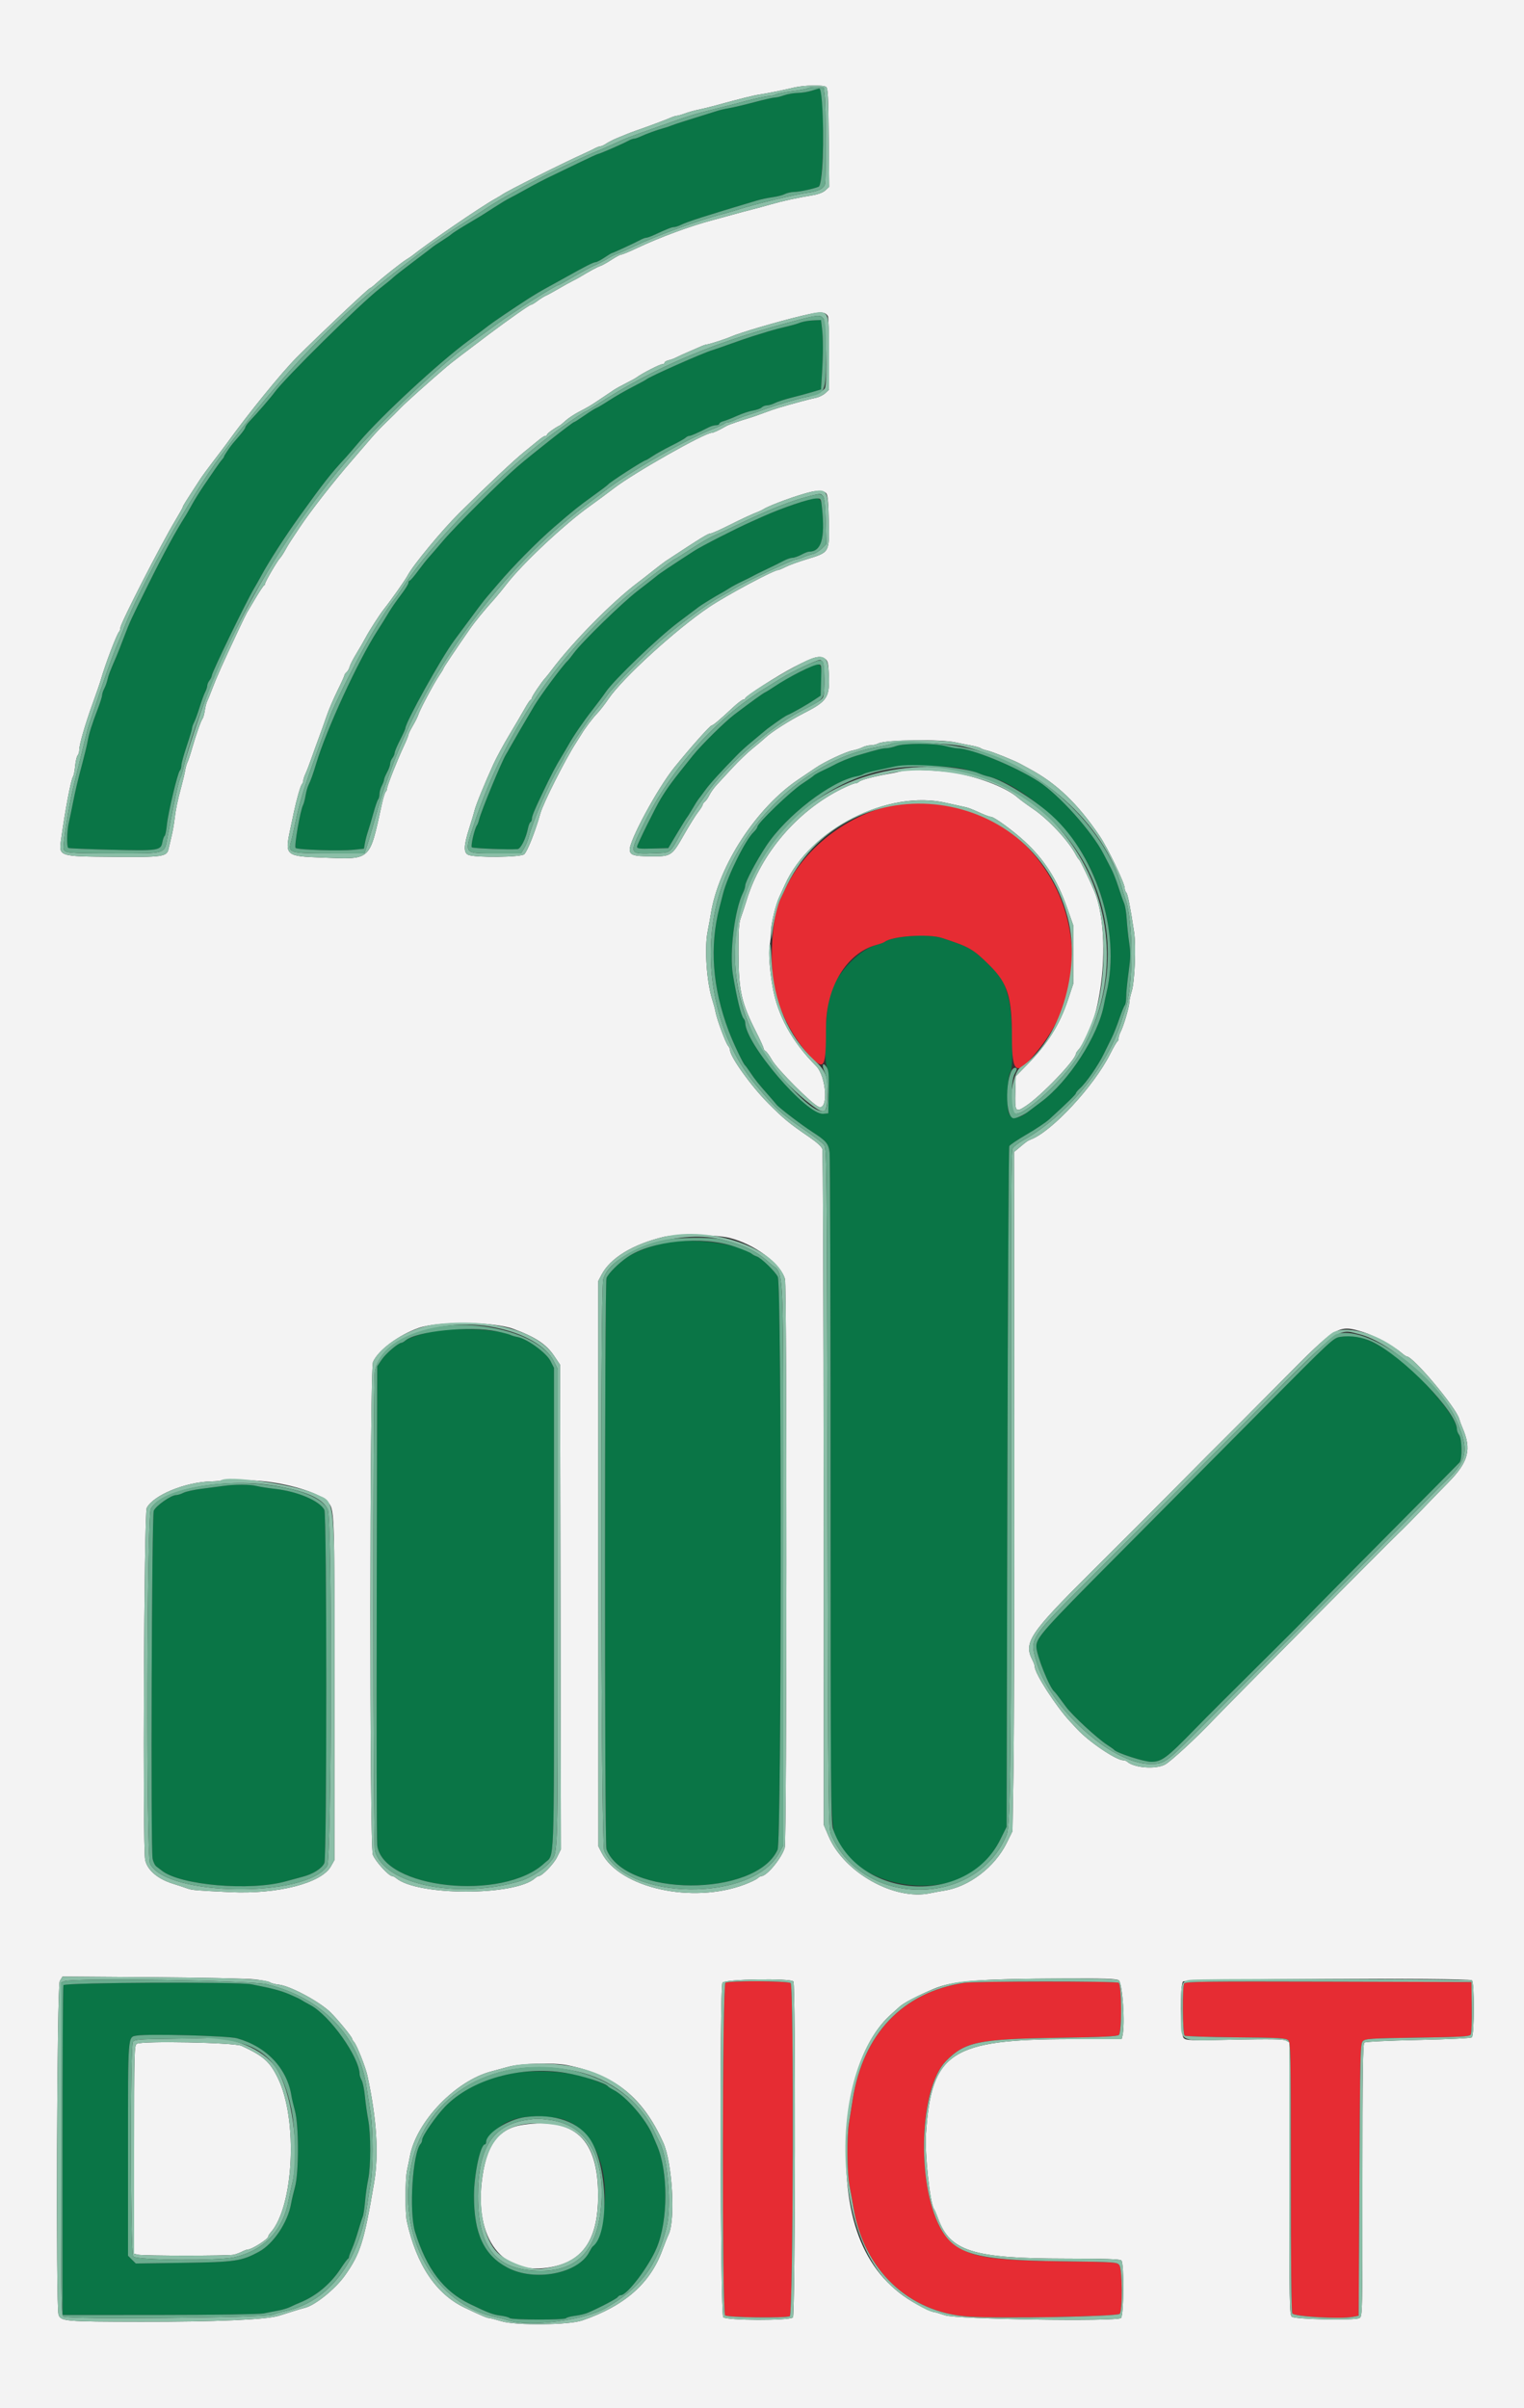 <svg id="svg" version="1.1" xmlns="http://www.w3.org/2000/svg" xmlns:xlink="http://www.w3.org/1999/xlink" width="400" height="632" viewBox="0, 0, 400,632"><rect x="0" y="0" width="400" height="632" fill="#333333" stroke="none"/><g id="svgg"><path id="path0" d="M213.000 23.811 C 212.120 24.101,210.500 24.360,209.400 24.387 C 208.300 24.413,206.680 24.695,205.800 25.012 C 204.920 25.329,203.835 25.591,203.388 25.594 C 202.942 25.597,200.512 26.148,197.988 26.818 C 195.465 27.487,192.500 28.187,191.400 28.374 C 190.300 28.560,188.860 28.894,188.200 29.117 C 187.540 29.340,184.840 30.185,182.200 30.995 C 179.560 31.805,176.950 32.656,176.400 32.885 C 175.850 33.115,174.860 33.448,174.200 33.624 C 172.577 34.058,169.676 35.108,168.140 35.818 C 167.446 36.138,166.664 36.400,166.401 36.400 C 166.138 36.400,165.446 36.660,164.862 36.977 C 163.388 37.778,157.365 40.400,156.999 40.400 C 156.834 40.400,154.516 41.462,151.849 42.761 C 149.182 44.059,145.830 45.674,144.400 46.350 C 142.970 47.026,140.180 48.485,138.200 49.593 C 136.220 50.701,134.150 51.823,133.600 52.087 C 133.050 52.350,131.340 53.382,129.800 54.380 C 128.260 55.378,126.697 56.376,126.326 56.597 C 125.955 56.819,124.155 57.894,122.326 58.987 C 120.497 60.079,118.791 61.175,118.537 61.421 C 118.282 61.668,117.112 62.478,115.937 63.222 C 114.761 63.965,113.710 64.670,113.600 64.787 C 113.490 64.904,111.263 66.606,108.651 68.569 C 106.040 70.532,103.610 72.431,103.251 72.790 C 102.893 73.149,101.340 74.422,99.800 75.619 C 94.586 79.673,74.536 99.460,72.002 103.053 C 71.218 104.165,67.361 108.623,65.700 110.338 C 64.985 111.076,64.396 111.887,64.391 112.140 C 64.386 112.393,63.755 113.320,62.990 114.200 C 62.225 115.080,61.376 116.064,61.103 116.387 C 60.355 117.271,58.800 119.607,58.800 119.846 C 58.800 119.962,58.575 120.302,58.300 120.601 C 58.025 120.900,57.207 122.012,56.483 123.072 C 55.758 124.132,54.368 126.170,53.393 127.600 C 52.419 129.030,51.075 131.190,50.408 132.400 C 49.740 133.610,49.022 134.870,48.813 135.200 C 46.058 139.535,43.074 145.021,38.914 153.400 C 34.314 162.663,34.090 163.149,32.551 167.200 C 31.758 169.290,30.874 171.540,30.587 172.200 C 28.913 176.052,28.454 177.244,28.203 178.385 C 28.050 179.083,27.673 180.137,27.365 180.727 C 27.057 181.317,26.804 182.093,26.802 182.451 C 26.801 182.809,26.292 184.429,25.670 186.051 C 24.134 190.061,23.308 192.694,22.988 194.600 C 22.840 195.480,22.214 198.090,21.596 200.400 C 20.318 205.178,19.791 207.416,19.004 211.400 C 18.700 212.940,18.268 215.010,18.043 216.000 C 17.545 218.197,17.476 222.276,17.933 222.559 C 18.117 222.672,23.202 222.883,29.233 223.028 C 41.638 223.325,42.206 223.239,42.624 221.014 C 42.771 220.231,43.036 219.501,43.214 219.391 C 43.392 219.281,43.657 217.978,43.804 216.496 C 44.116 213.347,46.629 202.811,47.205 202.235 C 47.422 202.018,47.600 201.419,47.600 200.904 C 47.600 200.389,48.230 198.105,49.000 195.827 C 49.770 193.550,50.401 191.442,50.402 191.143 C 50.404 190.845,50.652 190.126,50.955 189.546 C 51.258 188.966,51.908 187.190,52.400 185.600 C 52.892 184.010,53.542 182.234,53.845 181.654 C 54.148 181.074,54.396 180.319,54.398 179.976 C 54.399 179.634,54.664 179.004,54.987 178.576 C 55.310 178.149,55.580 177.585,55.587 177.322 C 55.610 176.482,64.501 158.135,66.599 154.600 C 67.121 153.720,68.034 152.100,68.628 151.000 C 70.572 147.398,74.893 140.695,78.581 135.562 C 85.134 126.439,86.807 124.311,90.800 120.015 C 91.130 119.660,92.692 117.847,94.272 115.985 C 100.075 109.146,115.109 95.222,122.916 89.458 C 125.162 87.799,127.540 86.015,128.200 85.493 C 129.373 84.566,134.406 81.157,138.800 78.314 C 140.010 77.531,141.990 76.355,143.200 75.700 C 144.410 75.045,146.808 73.719,148.529 72.754 C 153.643 69.887,155.768 68.814,156.342 68.807 C 156.640 68.803,157.684 68.260,158.662 67.600 C 159.640 66.940,160.535 66.400,160.651 66.400 C 160.904 66.400,166.554 63.787,168.062 62.973 C 168.646 62.658,169.346 62.400,169.618 62.400 C 169.890 62.400,170.852 62.056,171.756 61.637 C 175.068 60.099,176.334 59.600,176.928 59.600 C 177.262 59.600,178.045 59.350,178.668 59.044 C 180.473 58.159,184.738 56.790,198.600 52.649 C 199.700 52.321,201.577 51.923,202.772 51.765 C 203.967 51.607,205.407 51.236,205.972 50.941 C 206.537 50.646,207.630 50.397,208.400 50.388 C 209.741 50.372,213.494 49.577,214.843 49.022 C 216.302 48.423,216.495 23.103,215.040 23.242 C 214.798 23.265,213.880 23.521,213.000 23.811 M211.600 84.273 C 211.050 84.363,210.129 84.621,209.552 84.845 C 208.976 85.070,207.446 85.494,206.152 85.787 C 204.859 86.080,202.810 86.625,201.600 86.997 C 200.390 87.370,198.590 87.925,197.600 88.230 C 196.610 88.536,194.000 89.432,191.800 90.222 C 189.600 91.012,187.440 91.762,187.000 91.888 C 184.552 92.591,170.244 98.939,169.600 99.608 C 169.490 99.722,167.870 100.603,166.000 101.565 C 164.130 102.527,161.387 104.104,159.905 105.068 C 158.423 106.032,156.896 106.942,156.512 107.089 C 156.128 107.237,154.705 108.132,153.351 109.079 C 151.997 110.025,150.776 110.800,150.640 110.800 C 150.298 110.800,139.601 119.214,135.960 122.346 C 131.502 126.181,119.553 138.085,116.284 141.948 C 114.698 143.822,112.977 145.815,112.460 146.378 C 111.943 146.940,110.693 148.525,109.683 149.900 C 108.672 151.275,107.700 152.400,107.523 152.400 C 107.345 152.400,107.200 152.659,107.200 152.976 C 107.200 153.293,106.332 154.688,105.271 156.076 C 104.210 157.464,102.815 159.467,102.171 160.526 C 101.527 161.585,100.816 162.755,100.592 163.126 C 100.367 163.497,99.672 164.594,99.047 165.563 C 93.993 173.403,85.641 191.522,82.991 200.400 C 82.186 203.096,81.546 204.886,80.990 206.000 C 80.715 206.550,80.359 207.810,80.199 208.800 C 80.038 209.790,79.747 210.905,79.552 211.277 C 78.804 212.702,77.162 222.122,77.588 222.548 C 78.098 223.058,89.357 223.405,92.945 223.021 L 95.521 222.745 95.782 221.272 C 95.926 220.463,96.287 219.080,96.585 218.200 C 96.882 217.320,97.524 215.160,98.010 213.400 C 98.496 211.640,99.053 210.029,99.247 209.820 C 99.441 209.611,99.601 208.981,99.602 208.420 C 99.604 207.859,99.874 206.884,100.202 206.254 C 100.531 205.624,100.800 204.901,100.800 204.648 C 100.800 204.395,101.160 203.516,101.600 202.696 C 102.040 201.875,102.400 200.877,102.400 200.478 C 102.400 200.079,102.664 199.404,102.987 198.976 C 103.310 198.549,103.580 197.921,103.587 197.581 C 103.594 197.240,104.230 195.732,105.000 194.228 C 105.770 192.725,106.400 191.338,106.400 191.147 C 106.400 189.624,115.747 172.797,119.183 168.135 C 125.645 159.369,126.924 157.670,127.905 156.553 C 128.507 155.867,129.810 154.345,130.800 153.172 C 134.577 148.694,141.046 142.140,145.427 138.353 C 150.486 133.980,151.922 132.827,155.540 130.234 C 157.663 128.713,159.494 127.329,159.609 127.158 C 159.995 126.585,168.970 120.800,169.474 120.800 C 169.589 120.800,170.430 120.299,171.342 119.687 C 172.254 119.075,174.440 117.860,176.200 116.987 C 177.960 116.114,179.638 115.175,179.929 114.900 C 180.219 114.625,180.669 114.400,180.929 114.401 C 181.353 114.402,183.051 113.652,186.062 112.135 C 186.646 111.841,187.501 111.600,187.962 111.600 C 188.423 111.600,188.800 111.423,188.800 111.208 C 188.800 110.992,189.291 110.692,189.890 110.542 C 190.490 110.391,192.097 109.762,193.461 109.143 C 194.825 108.525,196.717 107.895,197.665 107.743 C 198.614 107.592,199.630 107.227,199.923 106.934 C 200.217 106.640,200.849 106.399,201.329 106.398 C 201.808 106.396,202.731 106.118,203.381 105.779 C 204.030 105.441,206.010 104.803,207.781 104.363 C 209.551 103.922,212.010 103.257,213.245 102.885 L 215.490 102.209 215.745 98.042 C 216.066 92.798,216.064 88.795,215.741 86.100 L 215.489 84.000 214.044 84.054 C 213.250 84.084,212.150 84.183,211.600 84.273 M209.600 131.973 C 206.170 133.100,203.140 134.262,200.200 135.576 C 199.320 135.970,197.970 136.573,197.200 136.918 C 192.929 138.827,184.154 143.315,182.135 144.623 C 175.678 148.804,173.161 150.491,172.322 151.201 C 171.815 151.629,169.600 153.360,167.400 155.046 C 163.350 158.152,152.769 168.462,150.617 171.400 C 149.973 172.280,149.255 173.180,149.023 173.400 C 147.612 174.735,142.044 182.236,140.208 185.276 C 138.987 187.298,134.396 195.172,133.840 196.200 C 133.482 196.860,133.020 197.670,132.812 198.000 C 131.700 199.768,126.288 212.864,125.762 215.060 C 125.612 215.687,125.354 216.380,125.188 216.600 C 124.567 217.422,123.490 222.049,123.841 222.383 C 124.145 222.671,133.272 223.032,135.826 222.857 C 136.682 222.798,138.044 220.074,138.601 217.305 C 138.744 216.592,139.028 215.906,139.231 215.781 C 139.434 215.655,139.600 215.276,139.600 214.937 C 139.600 214.231,140.246 212.650,142.272 208.400 C 144.805 203.085,145.826 201.138,147.621 198.200 C 148.158 197.320,148.869 196.115,149.199 195.522 C 150.512 193.166,153.120 189.348,155.400 186.443 C 156.720 184.760,158.340 182.587,159.000 181.613 C 161.135 178.462,172.743 167.311,178.000 163.362 C 180.750 161.297,183.180 159.464,183.400 159.291 C 184.062 158.768,188.013 156.345,189.400 155.611 C 189.840 155.379,190.740 154.837,191.400 154.408 C 192.060 153.979,193.590 153.161,194.800 152.590 C 196.010 152.019,197.270 151.389,197.600 151.191 C 197.930 150.993,199.550 150.191,201.200 149.408 C 202.850 148.624,204.866 147.627,205.679 147.192 C 206.493 146.756,207.528 146.400,207.981 146.400 C 208.433 146.400,209.475 146.040,210.296 145.600 C 211.116 145.160,212.010 144.800,212.281 144.800 C 215.578 144.800,216.595 141.409,215.743 133.259 C 215.431 130.277,215.019 130.190,209.600 131.973 M210.400 176.132 C 206.425 178.144,205.655 178.583,203.218 180.225 C 202.218 180.898,201.130 181.571,200.800 181.718 C 200.249 181.965,197.129 184.218,192.754 187.527 C 190.261 189.412,184.141 195.453,181.901 198.239 C 176.383 205.102,175.389 206.439,173.408 209.665 C 172.105 211.787,167.200 221.703,167.200 222.216 C 167.200 222.733,167.837 222.810,171.300 222.714 L 175.400 222.600 177.666 218.800 C 178.912 216.710,180.088 214.820,180.277 214.600 C 180.467 214.380,181.145 213.303,181.783 212.206 C 182.421 211.110,183.097 210.030,183.284 209.806 C 183.471 209.583,184.294 208.485,185.112 207.367 C 186.425 205.573,188.991 202.752,193.600 198.033 C 194.370 197.245,195.872 195.880,196.938 195.000 C 198.004 194.120,199.354 192.990,199.938 192.489 C 200.522 191.987,201.180 191.445,201.400 191.283 C 204.608 188.920,206.027 187.962,206.832 187.613 C 208.191 187.025,211.899 184.911,213.800 183.641 L 215.400 182.572 215.514 178.486 C 215.652 173.529,215.596 173.503,210.400 176.132 M235.200 195.800 C 234.430 196.097,233.276 196.353,232.635 196.370 C 231.560 196.398,230.579 196.643,225.000 198.278 C 223.166 198.815,220.277 200.004,218.800 200.830 C 218.470 201.014,217.216 201.631,216.013 202.201 C 214.809 202.770,213.729 203.370,213.613 203.534 C 213.496 203.698,212.094 204.684,210.499 205.725 C 207.579 207.631,198.800 216.073,198.800 216.976 C 198.800 217.242,198.354 217.879,197.809 218.391 C 195.668 220.403,191.006 229.785,189.773 234.563 C 189.484 235.683,189.061 237.320,188.833 238.200 C 186.179 248.430,186.993 259.284,191.263 270.600 C 192.459 273.769,195.050 279.214,195.545 279.600 C 195.687 279.710,196.342 280.608,197.001 281.595 C 198.236 283.443,199.046 284.451,201.800 287.567 C 202.680 288.563,203.580 289.614,203.800 289.902 C 204.420 290.715,210.306 295.209,213.200 297.080 C 216.901 299.472,217.457 300.140,217.745 302.537 C 217.882 303.672,217.997 343.660,218.002 391.400 C 218.012 485.624,217.859 478.844,220.091 483.600 C 225.298 494.695,245.640 498.732,256.000 490.727 C 258.958 488.441,260.928 486.064,262.511 482.869 L 264.200 479.461 264.400 390.430 C 264.510 341.464,264.740 301.130,264.911 300.800 C 265.082 300.470,267.152 299.081,269.511 297.714 C 271.870 296.347,274.520 294.572,275.400 293.770 C 279.976 289.601,282.400 287.229,282.400 286.921 C 282.400 286.733,282.898 286.133,283.507 285.589 C 285.078 284.185,288.230 279.633,289.665 276.697 C 290.336 275.324,291.291 273.390,291.787 272.400 C 292.284 271.410,293.181 269.160,293.781 267.400 C 294.382 265.640,295.037 264.029,295.237 263.820 C 295.436 263.611,295.600 262.582,295.600 261.534 C 295.600 260.485,295.882 257.603,296.228 255.128 C 296.749 251.389,296.774 250.084,296.376 247.414 C 296.113 245.646,295.820 242.850,295.725 241.200 C 295.631 239.550,295.315 237.660,295.024 237.000 C 294.732 236.340,294.068 234.450,293.547 232.800 C 293.026 231.150,292.175 228.990,291.655 228.000 C 291.135 227.010,290.248 225.300,289.683 224.200 C 286.616 218.225,277.980 208.583,272.563 205.086 C 266.326 201.059,254.881 196.400,251.228 196.400 C 250.794 196.400,249.402 196.130,248.135 195.800 C 245.211 195.038,237.178 195.038,235.200 195.800 M252.800 201.773 C 254.450 202.161,256.340 202.715,257.000 203.006 C 257.660 203.296,258.740 203.652,259.400 203.798 C 266.790 205.427,278.362 214.803,283.840 223.600 C 290.520 234.327,293.141 249.087,290.410 260.600 C 290.202 261.480,289.915 262.830,289.773 263.600 C 288.258 271.844,280.540 283.802,273.232 289.231 C 271.784 290.307,270.410 291.344,270.177 291.537 C 267.476 293.776,265.484 293.986,264.760 292.110 C 264.130 290.480,264.450 282.304,265.177 281.428 C 266.111 280.302,265.787 266.065,264.735 262.045 C 263.589 257.658,262.969 256.578,259.793 253.424 C 255.412 249.074,254.459 248.523,247.236 246.174 C 243.691 245.020,234.107 245.675,232.200 247.202 C 231.980 247.378,231.022 247.730,230.072 247.984 C 225.707 249.151,219.978 255.034,218.013 260.367 C 216.704 263.918,216.054 278.405,217.119 280.295 C 217.473 280.924,217.590 282.824,217.511 286.695 L 217.400 292.200 216.104 292.325 C 211.737 292.746,195.600 273.923,195.600 268.406 C 195.600 268.051,195.410 267.570,195.177 267.337 C 194.528 266.688,193.371 261.935,192.363 255.777 C 191.417 249.997,192.819 238.705,195.035 234.268 C 195.346 233.645,195.600 232.821,195.600 232.438 C 195.600 231.461,198.468 226.027,201.067 222.080 C 206.348 214.062,218.083 205.026,224.892 203.735 C 225.611 203.599,226.387 203.342,226.616 203.165 C 226.845 202.987,228.465 202.536,230.216 202.163 C 231.967 201.789,234.030 201.342,234.800 201.169 C 237.354 200.594,249.523 201.003,252.800 201.773 M175.800 325.978 C 172.004 326.586,166.917 328.406,164.647 329.967 C 162.304 331.579,159.636 334.253,159.185 335.441 C 158.674 336.784,158.660 483.980,159.171 485.323 C 163.970 497.947,198.412 498.054,204.100 485.462 C 205.142 483.156,205.191 337.117,204.151 335.105 C 203.382 333.618,199.740 330.106,198.600 329.753 C 198.160 329.617,197.530 329.275,197.200 328.993 C 194.377 326.582,182.488 324.907,175.800 325.978 M114.000 349.396 C 110.738 350.009,107.195 351.153,106.369 351.860 C 106.021 352.157,105.571 352.412,105.369 352.427 C 104.490 352.490,101.300 355.208,100.200 356.830 L 99.000 358.600 98.878 420.400 C 98.811 454.390,98.867 483.133,99.003 484.272 C 100.371 495.725,132.067 499.139,142.896 489.001 C 145.617 486.453,145.400 492.255,145.400 422.200 L 145.400 359.000 144.454 357.150 C 143.385 355.060,138.374 351.404,135.946 350.943 C 135.206 350.802,134.312 350.541,133.959 350.361 C 131.074 348.893,119.625 348.340,114.000 349.396 M351.871 350.859 C 349.956 351.140,349.799 351.286,330.977 370.271 C 320.547 380.792,303.317 398.139,292.690 408.820 C 273.914 427.691,272.000 429.846,272.000 432.118 C 272.000 434.360,275.447 442.985,276.748 444.000 C 276.966 444.170,278.179 445.753,279.788 447.967 C 281.408 450.197,287.944 456.236,290.600 457.956 C 291.480 458.526,292.290 459.104,292.400 459.240 C 293.090 460.093,300.212 462.400,302.157 462.400 C 304.918 462.400,306.222 461.424,313.600 453.837 C 316.570 450.782,323.937 443.405,329.972 437.442 C 336.006 431.479,342.126 425.347,343.572 423.815 C 345.017 422.284,354.390 412.789,364.400 402.716 C 374.410 392.642,382.825 384.138,383.100 383.817 C 383.821 382.976,383.737 377.615,382.987 376.624 C 382.664 376.196,382.400 375.531,382.400 375.145 C 382.400 371.859,372.884 360.757,365.613 355.562 C 359.856 351.447,356.255 350.215,351.871 350.859 M58.600 389.999 C 57.500 390.157,54.957 390.491,52.949 390.742 C 50.941 390.992,48.781 391.466,48.149 391.796 C 47.517 392.125,46.640 392.397,46.200 392.400 C 44.900 392.407,40.885 395.229,40.355 396.508 C 39.825 397.789,39.530 484.812,40.046 487.776 C 40.197 488.643,40.653 489.592,41.060 489.884 C 41.467 490.176,42.070 490.637,42.400 490.908 C 47.146 494.810,65.718 496.421,75.126 493.747 C 76.296 493.414,78.276 492.877,79.526 492.553 C 82.183 491.864,84.495 490.388,85.142 488.967 C 85.804 487.515,85.796 397.516,85.135 396.274 C 83.864 393.888,78.087 391.430,72.213 390.775 C 70.446 390.578,68.280 390.237,67.400 390.018 C 65.613 389.573,61.635 389.564,58.600 389.999 M16.643 521.033 C 16.509 521.381,16.400 541.001,16.400 564.633 L 16.400 607.600 41.900 607.583 C 56.582 607.573,68.164 607.402,69.200 607.182 C 70.190 606.971,71.902 606.635,73.004 606.436 C 74.106 606.236,75.546 605.803,76.204 605.474 C 76.862 605.144,77.940 604.658,78.600 604.395 C 82.928 602.665,86.759 599.484,89.430 595.400 C 90.294 594.080,91.135 592.940,91.300 592.867 C 91.465 592.793,91.600 592.558,91.600 592.345 C 91.600 592.131,91.943 591.201,92.361 590.278 C 92.780 589.355,93.514 587.250,93.992 585.600 C 94.471 583.950,95.017 582.240,95.206 581.800 C 95.395 581.360,95.670 579.560,95.817 577.800 C 95.965 576.040,96.333 573.430,96.636 572.000 C 97.350 568.624,97.353 560.075,96.641 556.335 C 96.334 554.721,95.950 551.980,95.789 550.245 C 95.628 548.510,95.250 546.620,94.950 546.045 C 94.650 545.470,94.404 544.774,94.402 544.497 C 94.380 539.963,86.563 528.950,81.442 526.238 C 80.365 525.668,79.285 525.053,79.042 524.871 C 78.799 524.689,77.430 524.043,76.000 523.434 C 73.655 522.437,71.490 521.866,66.000 520.798 C 62.403 520.098,16.918 520.314,16.643 521.033 M62.200 534.971 C 69.979 537.132,75.408 542.907,76.515 550.200 C 76.615 550.860,77.020 552.570,77.414 554.000 C 78.450 557.756,78.457 570.270,77.425 574.000 C 77.030 575.430,76.564 577.410,76.391 578.400 C 75.540 583.263,71.780 588.904,68.030 590.945 C 63.403 593.464,61.789 593.703,48.120 593.898 L 35.640 594.076 34.620 593.056 L 33.600 592.036 33.600 564.107 C 33.600 533.562,33.514 534.676,35.904 534.263 C 38.866 533.751,59.840 534.315,62.200 534.971 M134.101 544.216 C 127.258 545.467,121.040 548.580,116.885 552.834 C 114.520 555.255,110.800 560.614,110.800 561.599 C 110.800 561.952,110.637 562.411,110.439 562.620 C 108.295 564.875,107.293 580.458,108.949 585.800 C 111.936 595.444,116.404 601.347,123.217 604.653 C 128.064 607.006,129.400 607.514,131.384 607.761 C 132.475 607.897,133.546 608.186,133.764 608.404 C 134.265 608.905,148.268 608.937,148.577 608.437 C 148.700 608.238,149.746 607.957,150.900 607.813 C 152.055 607.669,153.540 607.321,154.200 607.040 C 157.284 605.728,161.832 603.350,162.120 602.900 C 162.296 602.625,162.661 602.400,162.932 602.400 C 164.597 602.400,170.252 594.950,172.345 590.000 C 175.391 582.795,175.419 569.859,172.403 563.000 C 172.210 562.560,171.681 561.324,171.228 560.253 C 169.507 556.189,164.306 550.196,161.052 548.529 C 160.363 548.177,159.710 547.761,159.600 547.605 C 159.334 547.226,154.612 545.379,152.600 544.866 C 147.310 543.516,139.444 543.240,134.101 544.216 M145.783 555.822 C 155.208 557.019,160.726 568.875,158.154 582.400 C 157.569 585.478,156.280 589.087,155.583 589.600 C 155.434 589.710,155.020 590.369,154.664 591.064 C 151.743 596.766,140.294 598.934,133.149 595.137 C 127.000 591.870,124.384 586.223,124.408 576.271 C 124.422 570.597,126.091 562.800,127.293 562.800 C 127.462 562.800,127.600 562.526,127.600 562.191 C 127.600 561.124,130.810 558.053,133.016 557.010 C 136.317 555.448,140.083 555.098,145.783 555.822 " stroke="none" fill="#0a7546" fill-rule="evenodd"></path><path id="path1" d="M0.000 316.000 L 0.000 632.000 200.000 632.000 L 400.000 632.000 400.000 316.000 L 400.000 0.000 200.000 0.000 L 0.000 0.000 0.000 316.000 M216.800 22.791 C 217.309 23.113,217.417 25.129,217.515 36.101 L 217.631 49.032 216.676 49.928 C 216.080 50.488,214.836 50.975,213.361 51.225 C 209.014 51.961,205.424 52.744,202.400 53.615 C 200.750 54.090,198.410 54.724,197.200 55.024 C 195.990 55.324,193.650 55.950,192.000 56.415 C 190.350 56.881,188.100 57.496,187.000 57.782 C 181.399 59.240,173.077 62.310,167.306 65.047 C 165.274 66.011,163.380 66.800,163.097 66.800 C 162.813 66.800,161.646 67.416,160.502 68.169 C 159.359 68.923,158.023 69.666,157.534 69.821 C 156.785 70.059,154.709 71.186,152.000 72.825 C 151.670 73.025,150.860 73.455,150.200 73.782 C 149.540 74.109,147.920 75.010,146.600 75.785 C 145.280 76.561,143.783 77.376,143.273 77.598 C 142.763 77.820,141.756 78.451,141.035 79.000 C 140.314 79.550,139.555 80.000,139.347 80.000 C 138.978 80.000,133.552 83.810,128.240 87.800 C 121.762 92.665,118.505 95.164,117.238 96.242 C 112.851 99.972,106.397 105.754,105.153 107.070 C 104.357 107.912,102.670 109.589,101.405 110.798 C 100.139 112.007,98.360 113.877,97.452 114.953 C 96.543 116.029,94.314 118.617,92.498 120.704 C 87.516 126.428,81.417 134.244,78.562 138.564 C 77.703 139.864,76.690 141.394,76.311 141.964 C 75.932 142.534,75.263 143.656,74.824 144.458 C 74.385 145.260,73.792 146.160,73.505 146.458 C 72.781 147.209,69.600 152.651,69.600 153.137 C 69.600 153.355,69.458 153.593,69.285 153.667 C 69.112 153.740,68.114 155.240,67.068 157.000 C 66.022 158.760,65.005 160.470,64.808 160.800 C 64.612 161.130,63.774 162.840,62.946 164.600 C 58.200 174.696,56.941 177.511,55.617 181.000 C 55.116 182.320,54.551 183.707,54.361 184.083 C 54.171 184.458,53.897 185.538,53.753 186.483 C 53.609 187.427,53.349 188.382,53.175 188.605 C 52.733 189.172,51.431 192.850,50.416 196.400 C 49.944 198.050,49.400 199.693,49.206 200.051 C 49.013 200.409,48.734 201.399,48.586 202.251 C 48.438 203.103,47.997 204.970,47.605 206.400 C 46.630 209.964,46.087 212.598,45.791 215.200 C 45.653 216.410,45.294 218.390,44.992 219.600 C 44.691 220.810,44.347 222.272,44.227 222.849 C 43.817 224.831,42.571 225.010,30.000 224.899 C 15.193 224.767,15.419 224.843,16.052 220.223 C 17.064 212.830,18.652 204.476,19.172 203.810 C 19.348 203.584,19.596 202.339,19.723 201.043 C 19.850 199.747,20.144 198.496,20.377 198.263 C 20.610 198.030,20.800 197.380,20.800 196.817 C 20.800 195.425,22.388 189.958,24.406 184.400 C 25.324 181.870,26.254 179.170,26.471 178.400 C 27.556 174.549,30.611 166.500,31.245 165.820 C 31.440 165.611,31.600 165.132,31.600 164.754 C 31.600 163.637,42.203 142.926,46.042 136.544 C 47.119 134.754,48.000 133.169,48.000 133.023 C 48.000 132.786,48.707 131.657,52.523 125.800 C 53.096 124.920,54.698 122.729,56.083 120.931 C 57.467 119.134,58.960 117.162,59.400 116.550 C 65.085 108.643,73.872 97.824,77.878 93.800 C 83.658 87.994,96.785 75.601,97.158 75.598 C 97.291 75.597,97.940 75.102,98.600 74.498 C 100.412 72.840,105.242 69.013,106.600 68.160 C 107.260 67.746,107.980 67.263,108.200 67.087 C 112.595 63.582,126.072 54.348,129.928 52.200 C 130.718 51.760,131.552 51.260,131.782 51.089 C 133.010 50.177,147.762 42.776,153.200 40.343 C 154.190 39.900,155.478 39.282,156.062 38.969 C 156.646 38.656,157.338 38.400,157.600 38.400 C 157.862 38.400,158.554 38.075,159.138 37.678 C 159.722 37.281,161.010 36.630,162.000 36.230 C 162.990 35.831,164.160 35.351,164.600 35.163 C 165.040 34.975,166.120 34.572,167.000 34.266 C 170.170 33.165,174.625 31.501,175.860 30.956 C 176.554 30.650,177.364 30.392,177.660 30.382 C 177.957 30.373,178.920 30.096,179.800 29.768 C 180.680 29.439,182.210 29.008,183.200 28.809 C 184.190 28.610,185.990 28.178,187.200 27.849 C 194.812 25.776,197.627 25.073,199.400 24.799 C 201.717 24.442,205.258 23.727,208.400 22.980 C 210.997 22.363,215.946 22.252,216.800 22.791 M217.294 82.960 C 217.456 83.202,217.591 87.644,217.594 92.830 L 217.600 102.261 216.621 103.180 C 216.083 103.686,214.958 104.238,214.121 104.407 C 212.600 104.715,208.368 105.849,204.600 106.959 C 203.500 107.283,201.610 107.931,200.400 108.400 C 199.190 108.869,197.390 109.490,196.400 109.781 C 195.410 110.072,193.970 110.537,193.200 110.815 C 192.430 111.094,191.620 111.383,191.400 111.458 C 191.180 111.533,190.730 111.750,190.400 111.941 C 188.697 112.922,187.225 113.600,186.798 113.600 C 184.927 113.600,166.424 124.082,161.169 128.120 C 159.393 129.484,156.548 131.590,154.847 132.800 C 148.190 137.534,137.131 147.910,132.889 153.400 C 131.869 154.720,130.549 156.340,129.955 157.000 C 126.940 160.352,124.751 163.030,123.178 165.294 C 119.503 170.582,116.400 175.225,116.400 175.436 C 116.400 175.557,115.887 176.408,115.260 177.328 C 113.879 179.353,110.214 186.226,109.803 187.561 C 109.640 188.089,108.988 189.402,108.354 190.478 C 107.719 191.555,107.200 192.615,107.200 192.834 C 107.200 193.054,106.635 194.441,105.944 195.917 C 104.273 199.489,101.600 206.255,101.600 206.914 C 101.600 207.203,101.431 207.611,101.224 207.820 C 101.017 208.029,100.570 209.460,100.231 211.000 C 96.877 226.215,97.606 225.565,84.427 225.079 C 74.973 224.731,74.720 224.509,76.146 217.817 C 76.476 216.267,76.916 214.190,77.125 213.200 C 77.830 209.853,78.875 206.202,79.239 205.820 C 79.437 205.611,79.600 205.188,79.600 204.880 C 79.600 204.573,79.865 203.754,80.188 203.060 C 80.512 202.367,81.216 200.540,81.753 199.000 C 82.290 197.460,83.200 194.940,83.775 193.400 C 84.349 191.860,85.249 189.340,85.774 187.800 C 86.299 186.260,87.554 183.329,88.564 181.286 C 89.574 179.244,90.400 177.421,90.400 177.235 C 90.400 177.050,90.652 176.689,90.961 176.433 C 91.269 176.177,91.630 175.537,91.761 175.011 C 91.893 174.485,92.676 172.954,93.501 171.608 C 94.325 170.262,95.450 168.314,96.000 167.279 C 96.952 165.489,99.654 161.281,100.674 160.000 C 102.609 157.571,106.309 152.318,107.015 151.000 C 108.515 148.197,116.005 139.152,120.596 134.600 C 127.897 127.360,134.946 120.726,137.599 118.600 C 138.971 117.500,140.682 116.105,141.400 115.500 C 142.118 114.895,142.907 114.400,143.153 114.400 C 143.399 114.400,143.600 114.238,143.600 114.040 C 143.600 113.740,145.755 112.199,146.919 111.667 C 147.094 111.587,147.787 111.019,148.458 110.406 C 149.129 109.793,150.657 108.776,151.854 108.146 C 154.663 106.666,154.950 106.494,157.772 104.596 C 159.077 103.718,160.607 102.691,161.172 102.314 C 161.738 101.937,163.190 101.136,164.400 100.535 C 165.610 99.933,166.870 99.233,167.200 98.977 C 168.381 98.064,173.186 95.600,173.787 95.600 C 174.124 95.600,174.400 95.423,174.400 95.208 C 174.400 94.992,174.895 94.697,175.500 94.553 C 176.105 94.409,177.050 94.053,177.600 93.762 C 178.150 93.471,179.500 92.853,180.600 92.388 C 181.700 91.923,183.167 91.285,183.860 90.971 C 184.554 90.657,185.318 90.400,185.559 90.400 C 186.047 90.400,190.554 88.944,191.800 88.383 C 194.104 87.347,204.180 84.384,210.600 82.855 C 215.403 81.711,216.471 81.728,217.294 82.960 M216.851 129.460 C 217.255 129.946,217.435 131.886,217.533 136.800 C 217.697 145.055,217.769 144.930,211.800 146.751 C 209.600 147.423,207.087 148.338,206.215 148.786 C 205.344 149.234,204.476 149.600,204.287 149.600 C 203.091 149.600,190.756 156.199,186.119 159.320 C 177.417 165.176,163.347 178.019,159.697 183.437 C 158.795 184.777,157.458 186.494,156.728 187.253 C 155.505 188.523,153.568 191.086,152.600 192.714 C 152.380 193.084,151.734 194.110,151.163 194.993 C 148.344 199.363,142.590 210.754,141.831 213.468 C 140.514 218.175,138.428 223.451,137.581 224.217 C 136.707 225.008,124.960 225.145,122.968 224.388 C 121.634 223.881,121.684 221.985,123.154 217.400 C 123.788 215.420,124.432 213.263,124.585 212.607 C 124.891 211.288,127.237 205.553,129.495 200.600 C 130.298 198.840,132.199 195.330,133.721 192.800 C 135.242 190.270,137.038 187.210,137.711 186.000 C 138.384 184.790,139.084 183.740,139.267 183.667 C 139.450 183.593,139.600 183.366,139.600 183.163 C 139.600 182.771,142.124 179.020,143.074 178.000 C 143.381 177.670,144.120 176.749,144.716 175.952 C 150.336 168.445,160.657 157.979,167.547 152.800 C 168.279 152.250,170.010 150.900,171.393 149.800 C 172.776 148.700,174.244 147.579,174.654 147.308 C 184.159 141.041,185.853 140.000,186.552 140.000 C 186.848 140.000,188.975 139.055,191.277 137.900 C 194.988 136.038,197.264 134.986,199.200 134.237 C 199.530 134.109,200.070 133.837,200.400 133.631 C 202.171 132.526,209.650 129.820,213.000 129.072 C 214.786 128.672,216.325 128.828,216.851 129.460 M216.624 172.968 C 217.267 173.438,217.425 174.135,217.544 177.033 C 217.793 183.092,217.170 184.037,210.793 187.274 C 207.143 189.128,202.413 192.160,200.817 193.670 C 200.276 194.181,198.792 195.436,197.518 196.459 C 196.244 197.481,193.896 199.730,192.301 201.457 C 190.705 203.185,188.816 205.228,188.103 205.999 C 187.389 206.770,186.538 207.960,186.210 208.645 C 185.883 209.330,185.341 210.117,185.007 210.394 C 184.673 210.671,184.400 211.066,184.400 211.272 C 184.400 211.478,183.876 212.311,183.235 213.123 C 182.594 213.936,180.870 216.711,179.403 219.290 C 176.327 224.699,176.127 224.823,170.600 224.758 C 166.354 224.708,165.430 224.427,165.278 223.137 C 165.013 220.884,172.556 206.903,177.000 201.411 C 181.238 196.173,186.376 190.400,186.799 190.400 C 187.156 190.400,188.931 188.900,192.355 185.706 C 193.590 184.554,194.825 183.609,195.100 183.606 C 195.375 183.603,195.600 183.452,195.600 183.271 C 195.600 182.758,204.046 177.341,208.334 175.104 C 213.755 172.277,215.177 171.910,216.624 172.968 M250.800 194.841 C 251.790 195.066,253.581 195.427,254.781 195.643 C 255.981 195.860,257.151 196.188,257.381 196.372 C 257.611 196.557,258.388 196.833,259.106 196.987 C 260.392 197.262,266.254 199.617,267.785 200.473 C 268.216 200.715,269.296 201.303,270.185 201.779 C 277.313 205.605,282.808 210.859,288.611 219.400 C 290.751 222.550,295.200 231.798,295.200 233.098 C 295.200 233.506,295.383 234.023,295.608 234.248 C 295.987 234.627,296.632 237.875,297.661 244.600 C 298.221 248.254,297.844 257.590,297.031 260.200 C 296.689 261.300,296.407 262.622,296.404 263.138 C 296.399 264.259,294.899 269.320,294.142 270.771 C 293.847 271.337,293.604 272.104,293.602 272.476 C 293.601 272.848,293.441 273.251,293.248 273.371 C 293.054 273.490,292.221 274.934,291.397 276.579 C 287.167 285.026,276.110 296.950,270.532 299.080 C 269.715 299.392,269.587 299.482,267.574 301.162 L 266.149 302.352 266.217 375.076 C 266.255 415.074,266.164 455.180,266.016 464.200 L 265.746 480.600 264.237 483.671 C 261.101 490.047,254.322 495.221,247.800 496.214 C 246.920 496.348,245.251 496.654,244.092 496.894 C 234.695 498.841,221.579 491.492,217.509 482.000 L 216.223 479.000 216.179 390.800 C 216.154 342.290,216.006 302.149,215.848 301.598 C 215.664 300.952,214.419 299.813,212.351 298.398 C 207.114 294.814,205.637 293.597,201.607 289.540 C 197.099 285.002,191.600 277.317,191.600 275.555 C 191.600 275.284,191.360 274.779,191.067 274.431 C 190.427 273.674,188.170 267.570,187.801 265.600 C 187.657 264.830,187.303 263.480,187.014 262.600 C 185.496 257.978,184.849 249.028,185.711 244.586 C 186.050 242.834,186.443 240.680,186.582 239.800 C 188.580 227.207,198.595 211.886,209.656 204.506 C 211.275 203.426,213.283 202.071,214.119 201.496 C 216.385 199.936,221.984 197.314,223.763 196.981 C 224.622 196.819,225.792 196.444,226.363 196.146 C 226.933 195.848,227.907 195.604,228.526 195.602 C 229.146 195.601,230.046 195.389,230.526 195.130 C 232.313 194.169,246.921 193.961,250.800 194.841 M237.136 202.197 C 236.996 202.337,235.469 202.700,233.741 203.004 C 229.430 203.762,225.969 204.671,225.463 205.177 C 225.230 205.410,224.761 205.601,224.420 205.603 C 224.079 205.604,222.450 206.279,220.800 207.103 C 209.206 212.894,199.702 224.037,195.982 236.200 C 195.511 237.740,194.827 239.810,194.463 240.800 C 193.924 242.263,193.807 244.062,193.837 250.400 C 193.884 260.160,194.577 263.191,198.555 271.042 C 199.570 273.045,200.400 274.881,200.400 275.122 C 200.400 275.363,200.641 275.704,200.936 275.880 C 201.231 276.056,201.983 277.100,202.608 278.200 C 204.015 280.679,213.195 289.877,214.894 290.511 C 217.500 291.484,216.903 282.476,214.181 279.754 C 207.903 273.476,204.095 266.541,202.786 259.000 C 202.010 254.535,201.695 250.108,202.016 248.200 C 202.201 247.100,202.363 245.379,202.376 244.375 C 202.402 242.367,203.629 237.283,204.542 235.400 C 204.862 234.740,205.521 233.310,206.007 232.223 C 212.548 217.585,233.129 207.155,248.400 210.740 C 249.390 210.972,251.100 211.350,252.200 211.579 C 254.253 212.006,254.446 212.075,257.711 213.541 C 258.762 214.014,259.858 214.400,260.148 214.400 C 260.942 214.400,265.853 217.980,268.872 220.759 C 274.091 225.565,277.481 230.854,280.066 238.225 L 281.741 243.000 281.720 250.600 L 281.699 258.200 280.266 262.517 C 278.142 268.915,274.913 274.054,269.697 279.336 L 266.600 282.472 266.487 286.536 C 266.339 291.844,266.523 292.092,269.258 290.277 C 273.387 287.536,282.400 278.108,282.400 276.530 C 282.400 276.383,282.658 275.978,282.973 275.630 C 289.409 268.518,291.792 244.828,287.181 233.800 C 286.048 231.090,283.481 225.772,283.225 225.602 C 283.057 225.491,282.685 224.950,282.399 224.400 C 280.480 220.720,275.273 215.110,271.208 212.344 C 269.554 211.218,267.750 209.894,267.200 209.402 C 264.413 206.909,258.075 204.343,251.200 202.925 C 248.113 202.289,237.590 201.744,237.136 202.197 M191.400 324.879 C 198.018 326.517,204.832 331.556,206.032 335.697 C 206.577 337.582,206.521 482.934,205.973 484.913 C 205.234 487.588,201.292 492.400,199.840 492.400 C 199.633 492.400,199.168 492.667,198.807 492.994 C 198.445 493.321,196.901 494.056,195.375 494.628 C 181.701 499.752,162.710 495.541,157.953 486.329 L 157.060 484.600 157.046 410.400 L 157.033 336.200 157.884 334.579 C 160.208 330.154,166.034 326.603,174.200 324.632 C 177.319 323.879,187.981 324.032,191.400 324.879 M134.758 348.790 C 140.589 350.950,143.401 352.822,145.477 355.923 L 147.000 358.200 147.113 421.770 L 147.225 485.341 146.203 487.430 C 145.308 489.260,142.250 492.400,141.364 492.400 C 141.199 492.400,140.779 492.650,140.431 492.955 C 135.090 497.652,109.590 497.634,103.969 492.929 C 103.621 492.638,103.159 492.400,102.942 492.400 C 102.041 492.400,98.507 488.507,97.859 486.800 C 96.956 484.424,97.006 359.489,97.911 357.446 C 99.267 354.380,104.723 350.328,109.920 348.525 C 115.150 346.711,129.562 346.865,134.758 348.790 M357.858 349.640 C 360.611 350.484,365.760 353.281,367.821 355.052 C 368.428 355.573,369.048 356.000,369.200 356.000 C 370.898 356.000,382.147 369.381,382.986 372.400 C 383.139 372.950,383.500 373.940,383.789 374.600 C 386.326 380.391,385.487 383.663,380.055 389.170 C 377.935 391.320,374.670 394.683,372.800 396.645 C 370.930 398.606,368.230 401.321,366.800 402.679 C 364.189 405.159,321.613 448.080,318.582 451.287 C 314.003 456.134,307.203 462.405,305.716 463.153 C 303.180 464.428,297.603 463.974,295.820 462.347 C 295.611 462.156,295.173 462.000,294.846 462.000 C 292.963 462.000,285.846 457.197,282.697 453.800 C 282.289 453.360,281.454 452.460,280.840 451.800 C 277.160 447.840,271.600 439.228,271.600 437.487 C 271.600 437.160,271.331 436.376,271.002 435.746 C 268.595 431.130,270.189 428.729,286.269 412.747 C 293.271 405.788,303.516 395.528,309.035 389.947 C 314.555 384.366,320.175 378.720,321.525 377.400 C 322.875 376.080,329.458 369.463,336.155 362.696 C 350.965 347.730,351.187 347.596,357.858 349.640 M69.800 388.837 C 76.979 389.703,83.900 391.957,85.886 394.077 C 87.836 396.156,87.802 395.279,87.787 443.200 L 87.773 488.200 86.833 489.864 C 84.347 494.265,72.840 497.198,60.400 496.601 C 51.580 496.178,50.352 496.075,49.251 495.665 C 48.673 495.449,46.902 494.866,45.316 494.369 C 41.331 493.120,38.613 490.758,38.098 488.098 C 37.406 484.524,37.799 397.147,38.514 395.773 C 40.258 392.419,48.577 388.988,55.391 388.813 C 56.706 388.779,57.861 388.672,57.958 388.576 C 58.300 388.233,66.252 388.409,69.800 388.837 M66.904 519.510 C 68.831 519.729,70.631 520.085,70.904 520.302 C 71.177 520.518,72.210 520.784,73.200 520.892 C 76.165 521.215,83.840 525.326,86.712 528.129 C 88.566 529.938,92.400 534.610,92.400 535.060 C 92.400 535.212,92.645 535.621,92.945 535.969 C 93.686 536.827,95.962 542.582,96.438 544.800 C 98.899 556.283,99.462 565.379,98.180 572.943 C 95.569 588.352,94.566 591.537,90.535 597.217 C 88.021 600.761,82.639 605.100,80.000 605.712 C 79.450 605.840,78.100 606.235,77.000 606.591 C 75.900 606.947,74.190 607.486,73.200 607.788 C 69.830 608.818,56.502 609.401,36.959 609.373 C 16.976 609.344,15.924 609.252,15.358 607.469 C 14.629 605.171,14.941 521.179,15.684 519.958 L 16.407 518.770 39.903 518.941 C 52.826 519.035,64.977 519.291,66.904 519.510 M293.600 519.717 C 294.601 520.223,295.361 531.239,294.607 534.300 L 294.385 535.200 281.355 535.200 C 249.639 535.200,244.476 538.542,243.041 560.000 C 242.686 565.313,244.084 578.326,245.168 579.800 C 245.330 580.020,245.790 581.100,246.191 582.200 C 249.356 590.893,255.300 592.764,279.820 592.787 C 290.176 592.797,293.965 592.925,294.320 593.280 C 295.082 594.042,294.988 607.746,294.216 608.387 C 293.024 609.376,251.140 608.727,248.048 607.671 C 246.644 607.192,245.294 606.800,245.048 606.800 C 244.802 606.799,243.430 606.212,242.000 605.495 C 227.957 598.453,221.506 584.615,222.098 562.800 C 222.521 547.200,226.734 535.042,233.936 528.633 C 234.451 528.175,235.441 527.283,236.136 526.651 C 237.227 525.659,240.809 523.790,245.000 522.026 C 250.111 519.875,256.360 519.380,279.800 519.271 C 289.419 519.227,292.849 519.337,293.600 519.717 M386.331 519.757 C 387.017 520.182,386.988 534.148,386.300 534.712 C 385.996 534.961,380.457 535.235,372.200 535.409 C 364.172 535.579,358.395 535.861,358.100 536.097 C 357.707 536.412,357.600 544.126,357.600 572.235 C 357.600 607.776,357.596 607.974,356.785 608.408 C 355.540 609.075,339.910 608.755,339.055 608.046 C 338.457 607.550,338.400 604.375,338.400 571.765 L 338.400 536.028 337.509 535.551 C 336.843 535.195,333.422 535.140,323.967 535.333 C 312.061 535.576,311.277 535.548,310.658 534.864 C 309.783 533.897,309.665 520.776,310.525 520.062 C 311.375 519.356,385.202 519.060,386.331 519.757 M208.246 520.074 C 208.868 521.081,208.742 607.601,208.117 608.226 C 207.228 609.115,190.723 609.065,189.829 608.171 C 189.058 607.401,188.849 521.803,189.614 520.374 C 190.119 519.430,207.673 519.147,208.246 520.074 M35.900 536.416 C 35.244 536.813,35.200 538.570,35.200 564.177 L 35.200 591.513 36.154 591.753 C 37.517 592.095,60.052 592.102,61.412 591.761 C 62.036 591.605,63.009 591.235,63.573 590.941 C 64.138 590.646,64.820 590.404,65.088 590.402 C 66.095 590.397,70.365 587.681,70.387 587.031 C 70.394 586.829,70.657 586.379,70.971 586.031 C 77.141 579.208,78.245 556.259,72.926 545.400 C 70.813 541.086,69.131 539.594,63.400 536.951 C 61.496 536.073,37.245 535.601,35.900 536.416 M148.869 542.023 C 161.336 544.501,168.736 550.478,174.101 562.400 C 176.443 567.605,177.317 582.533,175.506 586.400 C 175.145 587.170,174.376 589.096,173.798 590.681 C 170.638 599.327,163.855 605.253,152.800 609.027 C 149.241 610.241,135.388 610.378,131.627 609.236 C 130.114 608.776,128.661 608.400,128.398 608.400 C 127.861 608.400,126.363 607.766,122.000 605.691 C 114.443 602.097,109.308 594.437,106.787 583.000 C 106.307 580.822,106.341 571.819,106.838 569.600 C 107.059 568.610,107.400 566.950,107.594 565.912 C 109.312 556.745,119.679 546.006,129.114 543.622 C 129.931 543.416,131.860 542.892,133.400 542.459 C 136.627 541.552,145.272 541.308,148.869 542.023 M137.342 557.652 C 130.737 558.602,127.492 563.104,126.423 572.800 C 124.651 588.879,132.912 598.095,146.059 594.706 C 153.520 592.783,156.955 587.029,156.986 576.400 C 157.028 561.499,150.948 555.696,137.342 557.652 " stroke="none" fill="#f3f3f3" fill-rule="evenodd"></path><path id="path2" d="M237.017 210.890 C 224.136 212.523,211.260 221.927,205.979 233.558 C 205.519 234.571,204.983 235.700,204.788 236.068 C 202.528 240.324,201.804 254.216,203.509 260.626 C 205.167 266.860,209.002 273.671,213.152 277.755 C 216.393 280.944,216.800 280.032,216.800 269.571 C 216.800 258.988,222.285 250.066,230.072 247.984 C 231.022 247.730,231.980 247.378,232.200 247.202 C 234.107 245.675,243.691 245.020,247.236 246.174 C 254.459 248.523,255.412 249.074,259.793 253.424 C 264.488 258.086,265.600 261.682,265.600 272.199 C 265.600 282.261,266.796 282.755,272.817 275.182 C 294.670 247.701,271.722 206.491,237.017 210.890 M190.400 520.392 C 189.560 520.922,189.481 606.841,190.320 607.680 C 190.891 608.252,205.971 608.458,207.300 607.913 C 208.193 607.546,208.410 521.370,207.520 520.480 C 206.930 519.890,191.321 519.809,190.400 520.392 M253.000 520.417 C 236.957 522.863,226.510 533.825,223.790 551.069 C 223.449 553.231,223.000 556.080,222.793 557.400 C 222.220 561.048,222.321 570.432,222.968 573.717 C 223.281 575.303,223.741 577.840,223.990 579.355 C 226.684 595.745,238.502 606.956,254.200 608.014 C 262.552 608.577,293.324 608.008,293.900 607.280 C 294.670 606.306,294.591 595.651,293.806 594.530 C 293.223 593.697,292.933 593.678,278.506 593.494 C 258.806 593.244,253.672 592.265,249.198 587.910 C 240.774 579.709,240.177 549.259,248.277 540.964 C 253.198 535.925,256.775 535.171,277.281 534.849 C 289.506 534.657,293.281 534.480,293.681 534.080 C 294.491 533.269,294.418 520.909,293.600 520.392 C 292.885 519.940,255.981 519.963,253.000 520.417 M310.823 520.573 C 310.271 521.238,310.371 533.707,310.933 534.268 C 311.116 534.450,317.140 534.652,324.319 534.716 C 335.666 534.817,337.466 534.917,338.086 535.478 C 338.761 536.089,338.800 538.048,338.800 571.288 C 338.800 593.418,338.945 606.723,339.191 607.183 C 339.632 608.007,351.792 608.706,355.000 608.093 L 356.600 607.787 356.800 572.107 C 356.988 538.556,357.043 536.386,357.714 535.714 C 358.362 535.065,359.665 534.982,372.029 534.800 C 383.530 534.631,385.689 534.507,386.014 534.000 C 386.231 533.661,386.355 530.524,386.299 526.800 L 386.200 520.200 348.751 520.098 C 316.538 520.010,311.234 520.077,310.823 520.573 " stroke="none" fill="#e62c33" fill-rule="evenodd"></path><path id="path3" d="M208.400 22.980 C 205.258 23.727,201.717 24.442,199.400 24.799 C 197.627 25.073,194.812 25.776,187.200 27.849 C 185.990 28.178,184.190 28.610,183.200 28.809 C 182.210 29.008,180.680 29.439,179.800 29.768 C 178.920 30.096,177.957 30.373,177.660 30.382 C 177.364 30.392,176.554 30.650,175.860 30.956 C 174.625 31.501,170.170 33.165,167.000 34.266 C 166.120 34.572,165.040 34.975,164.600 35.163 C 164.160 35.351,162.990 35.831,162.000 36.230 C 161.010 36.630,159.722 37.281,159.138 37.678 C 158.554 38.075,157.862 38.400,157.600 38.400 C 157.338 38.400,156.646 38.656,156.062 38.969 C 155.478 39.282,154.190 39.900,153.200 40.343 C 147.762 42.776,133.010 50.177,131.782 51.089 C 131.552 51.260,130.718 51.760,129.928 52.200 C 126.072 54.348,112.595 63.582,108.200 67.087 C 107.980 67.263,107.260 67.746,106.600 68.160 C 105.242 69.013,100.412 72.840,98.600 74.498 C 97.940 75.102,97.291 75.597,97.158 75.598 C 96.785 75.601,83.658 87.994,77.878 93.800 C 73.872 97.824,65.085 108.643,59.400 116.550 C 58.960 117.162,57.467 119.134,56.083 120.931 C 54.698 122.729,53.096 124.920,52.523 125.800 C 48.707 131.657,48.000 132.786,48.000 133.023 C 48.000 133.169,47.119 134.754,46.042 136.544 C 42.203 142.926,31.600 163.637,31.600 164.754 C 31.600 165.132,31.440 165.611,31.245 165.820 C 30.611 166.500,27.556 174.549,26.471 178.400 C 26.254 179.170,25.324 181.870,24.406 184.400 C 22.388 189.958,20.800 195.425,20.800 196.817 C 20.800 197.380,20.610 198.030,20.377 198.263 C 20.144 198.496,19.850 199.747,19.723 201.043 C 19.596 202.339,19.348 203.584,19.172 203.810 C 18.652 204.476,17.064 212.830,16.052 220.223 C 15.419 224.843,15.193 224.767,30.000 224.899 C 42.571 225.010,43.817 224.831,44.227 222.849 C 44.347 222.272,44.691 220.810,44.992 219.600 C 45.294 218.390,45.653 216.410,45.791 215.200 C 46.087 212.598,46.630 209.964,47.605 206.400 C 47.997 204.970,48.438 203.103,48.586 202.251 C 48.734 201.399,49.013 200.409,49.206 200.051 C 49.400 199.693,49.944 198.050,50.416 196.400 C 51.431 192.850,52.733 189.172,53.175 188.605 C 53.349 188.382,53.609 187.427,53.753 186.483 C 53.897 185.538,54.171 184.458,54.361 184.083 C 54.551 183.707,55.116 182.320,55.617 181.000 C 56.941 177.511,58.200 174.696,62.946 164.600 C 63.774 162.840,64.612 161.130,64.808 160.800 C 65.005 160.470,66.022 158.760,67.068 157.000 C 68.114 155.240,69.112 153.740,69.285 153.667 C 69.458 153.593,69.600 153.355,69.600 153.137 C 69.600 152.651,72.781 147.209,73.505 146.458 C 73.792 146.160,74.385 145.260,74.824 144.458 C 75.263 143.656,75.932 142.534,76.311 141.964 C 76.690 141.394,77.703 139.864,78.562 138.564 C 81.417 134.244,87.516 126.428,92.498 120.704 C 94.314 118.617,96.543 116.029,97.452 114.953 C 98.360 113.877,100.139 112.007,101.405 110.798 C 102.670 109.589,104.357 107.912,105.153 107.070 C 106.397 105.754,112.851 99.972,117.238 96.242 C 118.505 95.164,121.762 92.665,128.240 87.800 C 133.552 83.810,138.978 80.000,139.347 80.000 C 139.555 80.000,140.314 79.550,141.035 79.000 C 141.756 78.451,142.763 77.820,143.273 77.598 C 143.783 77.376,145.280 76.561,146.600 75.785 C 147.920 75.010,149.540 74.109,150.200 73.782 C 150.860 73.455,151.670 73.025,152.000 72.825 C 154.709 71.186,156.785 70.059,157.534 69.821 C 158.023 69.666,159.359 68.923,160.502 68.169 C 161.646 67.416,162.813 66.800,163.097 66.800 C 163.380 66.800,165.274 66.011,167.306 65.047 C 173.077 62.310,181.399 59.240,187.000 57.782 C 188.100 57.496,190.350 56.881,192.000 56.415 C 193.650 55.950,195.990 55.324,197.200 55.024 C 198.410 54.724,200.750 54.090,202.400 53.615 C 205.424 52.744,209.014 51.961,213.361 51.225 C 214.836 50.975,216.080 50.488,216.676 49.928 L 217.631 49.032 217.515 36.101 C 217.417 25.129,217.309 23.113,216.800 22.791 C 215.946 22.252,210.997 22.363,208.400 22.980 M216.465 25.000 C 216.803 27.554,216.869 47.101,216.544 48.316 C 216.227 49.500,214.746 50.238,212.000 50.581 C 208.759 50.986,197.932 53.612,193.600 55.044 C 192.610 55.371,190.810 55.889,189.600 56.196 C 183.595 57.715,172.613 61.716,166.600 64.575 C 164.620 65.517,162.550 66.429,162.000 66.602 C 161.450 66.775,160.305 67.356,159.455 67.892 C 158.605 68.428,157.094 69.217,156.098 69.644 C 155.101 70.071,152.612 71.406,150.565 72.610 C 148.519 73.815,146.744 74.800,146.622 74.800 C 145.893 74.800,134.930 81.750,130.200 85.210 C 127.120 87.463,123.805 89.868,122.834 90.554 C 115.996 95.381,100.212 110.333,92.000 119.764 C 75.363 138.869,60.578 164.193,52.585 187.273 C 50.364 193.686,48.767 198.787,48.204 201.266 C 47.921 202.512,47.560 203.741,47.402 203.997 C 46.924 204.771,45.895 209.466,43.962 219.704 C 43.106 224.236,43.856 224.001,30.284 223.995 C 17.683 223.989,16.978 223.924,16.670 222.747 C 16.405 221.732,18.238 210.396,19.378 206.000 C 19.692 204.790,20.254 202.540,20.626 201.000 C 22.346 193.886,23.084 190.954,23.295 190.400 C 23.420 190.070,23.816 188.900,24.174 187.800 C 27.089 178.857,29.882 171.054,31.191 168.200 C 31.393 167.760,32.045 166.140,32.640 164.600 C 36.787 153.866,50.151 130.059,57.676 120.000 C 74.610 97.365,88.803 82.638,106.743 69.091 C 108.424 67.821,110.430 66.276,111.200 65.658 C 112.821 64.355,119.063 60.124,122.793 57.800 C 124.205 56.920,126.449 55.471,127.780 54.579 C 130.812 52.549,137.897 48.594,143.600 45.749 C 147.322 43.893,155.052 40.298,156.400 39.797 C 157.170 39.511,159.240 38.613,161.000 37.802 C 164.546 36.169,164.467 36.199,173.200 33.100 C 180.881 30.374,182.344 29.919,187.600 28.617 C 189.910 28.045,192.430 27.403,193.200 27.190 C 197.196 26.083,201.057 25.200,201.902 25.200 C 202.425 25.200,203.201 25.013,203.627 24.785 C 204.053 24.557,205.977 24.179,207.901 23.946 C 209.825 23.712,211.670 23.359,212.000 23.162 C 212.330 22.965,213.410 22.848,214.400 22.902 L 216.200 23.000 216.465 25.000 M210.600 82.855 C 204.180 84.384,194.104 87.347,191.800 88.383 C 190.554 88.944,186.047 90.400,185.559 90.400 C 185.318 90.400,184.554 90.657,183.860 90.971 C 183.167 91.285,181.700 91.923,180.600 92.388 C 179.500 92.853,178.150 93.471,177.600 93.762 C 177.050 94.053,176.105 94.409,175.500 94.553 C 174.895 94.697,174.400 94.992,174.400 95.208 C 174.400 95.423,174.124 95.600,173.787 95.600 C 173.186 95.600,168.381 98.064,167.200 98.977 C 166.870 99.233,165.610 99.933,164.400 100.535 C 163.190 101.136,161.738 101.937,161.172 102.314 C 160.607 102.691,159.077 103.718,157.772 104.596 C 154.950 106.494,154.663 106.666,151.854 108.146 C 150.657 108.776,149.129 109.793,148.458 110.406 C 147.787 111.019,147.094 111.587,146.919 111.667 C 145.755 112.199,143.600 113.740,143.600 114.040 C 143.600 114.238,143.399 114.400,143.153 114.400 C 142.907 114.400,142.118 114.895,141.400 115.500 C 140.682 116.105,138.971 117.500,137.599 118.600 C 134.946 120.726,127.897 127.360,120.596 134.600 C 116.005 139.152,108.515 148.197,107.015 151.000 C 106.309 152.318,102.609 157.571,100.674 160.000 C 99.654 161.281,96.952 165.489,96.000 167.279 C 95.450 168.314,94.325 170.262,93.501 171.608 C 92.676 172.954,91.893 174.485,91.761 175.011 C 91.630 175.537,91.269 176.177,90.961 176.433 C 90.652 176.689,90.400 177.050,90.400 177.235 C 90.400 177.421,89.574 179.244,88.564 181.286 C 87.554 183.329,86.299 186.260,85.774 187.800 C 85.249 189.340,84.349 191.860,83.775 193.400 C 83.200 194.940,82.290 197.460,81.753 199.000 C 81.216 200.540,80.512 202.367,80.188 203.060 C 79.865 203.754,79.600 204.573,79.600 204.880 C 79.600 205.188,79.437 205.611,79.239 205.820 C 78.875 206.202,77.830 209.853,77.125 213.200 C 76.916 214.190,76.476 216.267,76.146 217.817 C 74.720 224.509,74.973 224.731,84.427 225.079 C 97.606 225.565,96.877 226.215,100.231 211.000 C 100.570 209.460,101.017 208.029,101.224 207.820 C 101.431 207.611,101.600 207.203,101.600 206.914 C 101.600 206.255,104.273 199.489,105.944 195.917 C 106.635 194.441,107.200 193.054,107.200 192.834 C 107.200 192.615,107.719 191.555,108.354 190.478 C 108.988 189.402,109.640 188.089,109.803 187.561 C 110.214 186.226,113.879 179.353,115.260 177.328 C 115.887 176.408,116.400 175.557,116.400 175.436 C 116.400 175.225,119.503 170.582,123.178 165.294 C 124.751 163.030,126.940 160.352,129.955 157.000 C 130.549 156.340,131.869 154.720,132.889 153.400 C 137.131 147.910,148.190 137.534,154.847 132.800 C 156.548 131.590,159.393 129.484,161.169 128.120 C 166.424 124.082,184.927 113.600,186.798 113.600 C 187.225 113.600,188.697 112.922,190.400 111.941 C 190.730 111.750,191.180 111.533,191.400 111.458 C 191.620 111.383,192.430 111.094,193.200 110.815 C 193.970 110.537,195.410 110.072,196.400 109.781 C 197.390 109.490,199.190 108.869,200.400 108.400 C 201.610 107.931,203.500 107.283,204.600 106.959 C 208.368 105.849,212.600 104.715,214.121 104.407 C 214.958 104.238,216.083 103.686,216.621 103.180 L 217.600 102.261 217.594 92.830 C 217.586 80.665,217.902 81.116,210.600 82.855 M216.177 83.689 C 216.820 84.606,217.142 100.243,216.551 101.784 C 216.229 102.621,213.846 103.816,211.800 104.165 C 210.024 104.468,202.981 106.524,200.800 107.377 C 200.030 107.678,198.184 108.312,196.697 108.787 C 195.210 109.262,193.500 109.908,192.897 110.223 C 192.294 110.538,191.521 110.796,191.180 110.798 C 190.839 110.799,190.389 110.962,190.180 111.159 C 189.971 111.357,188.540 112.014,187.000 112.620 C 179.789 115.456,165.266 123.802,158.600 128.941 C 157.500 129.789,155.129 131.589,153.330 132.941 C 132.186 148.842,112.469 175.477,103.034 200.887 C 100.430 207.899,100.155 208.753,97.647 217.600 C 96.992 219.910,96.268 222.295,96.038 222.900 L 95.620 224.000 86.910 223.995 C 75.775 223.988,75.504 223.902,76.438 220.683 C 76.643 219.977,77.160 217.690,77.588 215.600 C 78.484 211.218,79.668 207.215,81.906 201.000 C 86.010 189.606,86.838 187.344,87.175 186.600 C 92.429 175.009,99.723 161.960,103.607 157.200 C 104.056 156.650,104.913 155.425,105.512 154.478 C 112.961 142.691,132.806 122.526,146.546 112.780 C 150.723 109.818,153.412 108.018,153.672 108.009 C 153.821 108.004,154.991 107.312,156.272 106.472 C 171.879 96.226,188.328 89.345,210.800 83.660 C 214.830 82.641,215.446 82.644,216.177 83.689 M213.000 129.072 C 209.650 129.820,202.171 132.526,200.400 133.631 C 200.070 133.837,199.530 134.109,199.200 134.237 C 197.264 134.986,194.988 136.038,191.277 137.900 C 188.975 139.055,186.848 140.000,186.552 140.000 C 185.853 140.000,184.159 141.041,174.654 147.308 C 174.244 147.579,172.776 148.700,171.393 149.800 C 170.010 150.900,168.279 152.250,167.547 152.800 C 160.657 157.979,150.336 168.445,144.716 175.952 C 144.120 176.749,143.381 177.670,143.074 178.000 C 142.124 179.020,139.600 182.771,139.600 183.163 C 139.600 183.366,139.450 183.593,139.267 183.667 C 139.084 183.740,138.384 184.790,137.711 186.000 C 137.038 187.210,135.242 190.270,133.721 192.800 C 132.199 195.330,130.298 198.840,129.495 200.600 C 127.237 205.553,124.891 211.288,124.585 212.607 C 124.432 213.263,123.788 215.420,123.154 217.400 C 121.684 221.985,121.634 223.881,122.968 224.388 C 124.960 225.145,136.707 225.008,137.581 224.217 C 138.428 223.451,140.514 218.175,141.831 213.468 C 142.590 210.754,148.344 199.363,151.163 194.993 C 151.734 194.110,152.380 193.084,152.600 192.714 C 153.568 191.086,155.505 188.523,156.728 187.253 C 157.458 186.494,158.795 184.777,159.697 183.437 C 163.347 178.019,177.417 165.176,186.119 159.320 C 190.756 156.199,203.091 149.600,204.287 149.600 C 204.476 149.600,205.344 149.234,206.215 148.786 C 207.087 148.338,209.600 147.423,211.800 146.751 C 217.769 144.930,217.697 145.055,217.533 136.800 C 217.370 128.631,217.093 128.157,213.000 129.072 M216.031 130.238 C 216.398 130.680,216.612 132.693,216.729 136.819 L 216.898 142.764 215.700 143.961 C 215.041 144.620,213.984 145.269,213.351 145.404 C 212.718 145.539,211.609 145.908,210.886 146.224 C 210.164 146.541,209.331 146.800,209.036 146.800 C 208.133 146.800,194.724 153.128,192.684 154.517 C 192.071 154.935,190.578 155.805,189.368 156.451 C 185.200 158.675,176.353 165.309,171.600 169.773 C 166.666 174.408,160.454 180.892,159.311 182.600 C 158.723 183.480,157.406 185.190,156.385 186.400 C 154.495 188.640,148.000 198.380,148.000 198.974 C 148.000 199.079,147.433 200.118,146.740 201.282 C 143.919 206.021,140.024 215.019,138.798 219.627 C 138.539 220.602,137.969 221.985,137.531 222.700 L 136.735 224.000 130.400 224.000 C 121.543 224.000,121.786 224.301,124.352 216.512 C 132.904 190.555,148.439 168.590,169.937 152.060 C 173.700 149.167,176.886 146.800,177.017 146.800 C 177.149 146.800,179.089 145.592,181.328 144.115 C 183.568 142.638,186.300 141.049,187.400 140.582 C 188.500 140.116,191.110 138.908,193.200 137.898 C 201.846 133.719,207.510 131.468,212.600 130.191 C 215.317 129.508,215.427 129.510,216.031 130.238 M213.200 172.778 C 210.130 173.728,195.600 182.391,195.600 183.271 C 195.600 183.452,195.375 183.603,195.100 183.606 C 194.825 183.609,193.590 184.554,192.355 185.706 C 188.931 188.900,187.156 190.400,186.799 190.400 C 186.376 190.400,181.238 196.173,177.000 201.411 C 172.556 206.903,165.013 220.884,165.278 223.137 C 165.430 224.427,166.354 224.708,170.600 224.758 C 176.127 224.823,176.327 224.699,179.403 219.290 C 180.870 216.711,182.594 213.936,183.235 213.123 C 183.876 212.311,184.400 211.478,184.400 211.272 C 184.400 211.066,184.673 210.671,185.007 210.394 C 185.341 210.117,185.883 209.330,186.210 208.645 C 186.538 207.960,187.389 206.770,188.103 205.999 C 188.816 205.228,190.705 203.185,192.301 201.457 C 193.896 199.730,196.244 197.481,197.518 196.459 C 198.792 195.436,200.276 194.181,200.817 193.670 C 202.413 192.160,207.143 189.128,210.793 187.274 C 217.170 184.037,217.793 183.092,217.544 177.033 C 217.361 172.594,216.505 171.755,213.200 172.778 M215.920 173.680 C 216.441 174.201,216.560 181.654,216.067 182.899 C 215.772 183.644,214.794 184.264,209.953 186.775 C 202.527 190.627,191.454 200.134,186.428 206.973 C 183.339 211.175,180.239 215.905,178.544 218.999 C 175.816 223.977,176.072 223.779,172.168 223.942 C 164.954 224.242,164.993 224.337,168.980 216.227 C 176.010 201.928,187.962 188.528,200.600 180.774 C 201.700 180.099,203.590 178.927,204.800 178.169 C 207.741 176.327,214.095 173.307,215.220 173.218 C 215.341 173.208,215.656 173.416,215.920 173.680 M235.000 194.430 C 233.020 194.557,231.007 194.872,230.526 195.130 C 230.046 195.389,229.146 195.601,228.526 195.602 C 227.907 195.604,226.933 195.848,226.363 196.146 C 225.792 196.444,224.622 196.819,223.763 196.981 C 221.984 197.314,216.385 199.936,214.119 201.496 C 213.283 202.071,211.275 203.426,209.656 204.506 C 198.595 211.886,188.580 227.207,186.582 239.800 C 186.443 240.680,186.050 242.834,185.711 244.586 C 184.849 249.028,185.496 257.978,187.014 262.600 C 187.303 263.480,187.657 264.830,187.801 265.600 C 188.170 267.570,190.427 273.674,191.067 274.431 C 191.360 274.779,191.600 275.284,191.600 275.555 C 191.600 277.317,197.099 285.002,201.607 289.540 C 205.637 293.597,207.114 294.814,212.351 298.398 C 214.419 299.813,215.664 300.952,215.848 301.598 C 216.006 302.149,216.154 342.290,216.179 390.800 L 216.223 479.000 217.509 482.000 C 221.579 491.492,234.695 498.841,244.092 496.894 C 245.251 496.654,246.920 496.348,247.800 496.214 C 254.322 495.221,261.101 490.047,264.237 483.671 L 265.746 480.600 266.016 464.200 C 266.164 455.180,266.255 415.074,266.217 375.076 L 266.149 302.352 267.574 301.162 C 269.587 299.482,269.715 299.392,270.532 299.080 C 276.110 296.950,287.167 285.026,291.397 276.579 C 292.221 274.934,293.054 273.490,293.248 273.371 C 293.441 273.251,293.601 272.848,293.602 272.476 C 293.604 272.104,293.847 271.337,294.142 270.771 C 294.899 269.320,296.399 264.259,296.404 263.138 C 296.407 262.622,296.689 261.300,297.031 260.200 C 297.844 257.590,298.221 248.254,297.661 244.600 C 296.632 237.875,295.987 234.627,295.608 234.248 C 295.383 234.023,295.200 233.506,295.200 233.098 C 295.200 231.798,290.751 222.550,288.611 219.400 C 282.808 210.859,277.313 205.605,270.185 201.779 C 269.296 201.303,268.216 200.715,267.785 200.473 C 266.254 199.617,260.392 197.262,259.106 196.987 C 258.388 196.833,257.611 196.557,257.381 196.372 C 257.151 196.188,255.981 195.860,254.781 195.643 C 253.581 195.427,251.790 195.066,250.800 194.841 C 248.605 194.343,239.906 194.117,235.000 194.430 M252.800 195.906 C 272.508 200.570,289.905 216.046,294.439 232.946 C 294.683 233.856,295.117 235.230,295.402 236.000 C 297.477 241.591,297.484 258.968,295.415 264.800 C 295.142 265.570,294.605 267.190,294.221 268.400 C 290.508 280.110,279.893 292.904,268.684 299.180 C 267.410 299.894,266.125 300.865,265.827 301.339 C 265.378 302.055,265.299 314.088,265.360 372.800 C 265.452 460.474,265.254 479.066,264.206 481.600 C 256.277 500.773,226.467 500.773,218.178 481.600 C 217.417 479.839,217.396 477.851,217.200 390.542 C 217.002 301.991,216.994 301.277,216.200 300.391 C 215.760 299.900,213.870 298.435,212.000 297.136 C 204.728 292.083,204.125 291.535,198.400 284.776 C 187.343 271.720,183.536 250.916,189.071 233.800 C 195.192 214.870,212.867 198.833,230.758 195.975 C 232.177 195.748,233.622 195.391,233.969 195.180 C 235.139 194.471,248.993 195.005,252.800 195.906 M237.800 201.581 C 216.514 203.892,200.105 217.712,194.558 238.000 C 189.325 257.138,196.572 277.582,213.000 290.025 C 216.646 292.787,217.185 292.333,217.195 286.487 C 217.201 282.268,216.642 280.952,213.671 278.202 C 206.902 271.935,203.066 263.002,202.519 252.235 C 202.302 247.954,202.168 247.033,201.962 248.400 C 201.700 250.139,202.067 254.863,202.786 259.000 C 204.095 266.541,207.903 273.476,214.181 279.754 C 216.903 282.476,217.500 291.484,214.894 290.511 C 213.195 289.877,204.015 280.679,202.608 278.200 C 201.983 277.100,201.231 276.056,200.936 275.880 C 200.641 275.704,200.400 275.363,200.400 275.122 C 200.400 274.881,199.570 273.045,198.555 271.042 C 194.577 263.191,193.884 260.160,193.837 250.400 C 193.807 244.062,193.924 242.263,194.463 240.800 C 194.827 239.810,195.511 237.740,195.982 236.200 C 199.702 224.037,209.206 212.894,220.800 207.103 C 222.450 206.279,224.079 205.604,224.420 205.603 C 224.761 205.601,225.230 205.410,225.463 205.177 C 225.925 204.715,228.832 203.920,233.800 202.898 C 244.574 200.681,261.035 203.887,267.200 209.402 C 267.750 209.894,269.554 211.218,271.208 212.344 C 275.273 215.110,280.480 220.720,282.399 224.400 C 282.685 224.950,283.057 225.491,283.225 225.602 C 283.481 225.772,286.048 231.090,287.181 233.800 C 290.300 241.260,290.497 256.324,287.595 265.482 C 286.411 269.220,284.017 274.477,282.973 275.630 C 282.658 275.978,282.400 276.383,282.400 276.530 C 282.400 278.108,273.387 287.536,269.258 290.277 C 266.523 292.092,266.339 291.844,266.487 286.536 L 266.600 282.472 269.697 279.336 C 274.913 274.054,278.142 268.915,280.266 262.517 L 281.699 258.200 281.720 250.600 L 281.741 243.000 280.066 238.225 C 277.481 230.854,274.091 225.565,268.872 220.759 C 265.853 217.980,260.942 214.400,260.148 214.400 C 259.858 214.400,258.762 214.014,257.711 213.541 C 254.455 212.079,254.252 212.006,252.300 211.597 C 251.255 211.379,249.545 211.001,248.500 210.759 C 233.078 207.177,212.570 217.536,206.007 232.223 C 205.521 233.310,204.862 234.740,204.542 235.400 C 203.533 237.482,202.398 242.471,202.455 244.575 L 202.509 246.600 202.801 244.200 C 203.110 241.652,204.209 237.162,204.792 236.061 C 204.985 235.697,205.519 234.571,205.979 233.558 C 221.208 200.014,270.835 204.853,280.236 240.800 C 283.874 254.708,277.966 273.520,267.893 280.104 C 265.489 281.675,264.393 292.011,266.600 292.307 C 269.146 292.649,279.337 283.185,283.084 276.999 C 304.267 242.030,277.398 197.281,237.800 201.581 M174.200 324.632 C 166.034 326.603,160.208 330.154,157.884 334.579 L 157.033 336.200 157.046 410.400 L 157.060 484.600 157.953 486.329 C 162.710 495.541,181.701 499.752,195.375 494.628 C 196.901 494.056,198.445 493.321,198.807 492.994 C 199.168 492.667,199.633 492.400,199.840 492.400 C 201.292 492.400,205.234 487.588,205.973 484.913 C 206.521 482.934,206.577 337.582,206.032 335.697 C 203.677 327.568,186.613 321.636,174.200 324.632 M189.094 325.256 C 195.297 326.741,198.521 328.307,202.091 331.570 C 205.980 335.124,205.600 326.603,205.600 410.301 L 205.600 484.281 204.564 486.240 C 197.639 499.345,164.347 498.991,158.578 485.753 C 157.704 483.746,157.469 338.737,158.334 335.728 C 160.430 328.449,177.770 322.545,189.094 325.256 M114.400 347.565 C 107.801 348.346,99.821 353.128,97.911 357.446 C 97.006 359.489,96.956 484.424,97.859 486.800 C 98.507 488.507,102.041 492.400,102.942 492.400 C 103.159 492.400,103.621 492.638,103.969 492.929 C 109.590 497.634,135.090 497.652,140.431 492.955 C 140.779 492.650,141.199 492.400,141.364 492.400 C 142.250 492.400,145.308 489.260,146.203 487.430 L 147.225 485.341 147.113 421.770 L 147.000 358.200 145.477 355.923 C 140.986 349.212,128.605 345.882,114.400 347.565 M130.080 348.437 C 137.639 349.994,143.392 353.321,145.362 357.274 L 146.400 359.357 146.400 422.091 C 146.400 489.607,146.506 486.013,144.430 488.653 C 143.006 490.463,139.252 492.875,136.623 493.669 C 120.217 498.624,100.652 494.577,98.434 485.770 C 97.911 483.690,97.847 364.623,98.367 360.140 C 99.368 351.511,115.717 345.477,130.080 348.437 M350.065 349.605 C 348.814 350.173,344.934 353.824,336.155 362.696 C 329.458 369.463,322.875 376.080,321.525 377.400 C 320.175 378.720,314.555 384.366,309.035 389.947 C 303.516 395.528,293.271 405.788,286.269 412.747 C 270.189 428.729,268.595 431.130,271.002 435.746 C 271.331 436.376,271.600 437.160,271.600 437.487 C 271.600 439.228,277.160 447.840,280.840 451.800 C 281.454 452.460,282.289 453.360,282.697 453.800 C 285.846 457.197,292.963 462.000,294.846 462.000 C 295.173 462.000,295.611 462.156,295.820 462.347 C 297.603 463.974,303.180 464.428,305.716 463.153 C 307.203 462.405,314.003 456.134,318.582 451.287 C 321.613 448.080,364.189 405.159,366.800 402.679 C 368.230 401.321,370.930 398.606,372.800 396.645 C 374.670 394.683,377.935 391.320,380.055 389.170 C 385.487 383.663,386.326 380.391,383.789 374.600 C 383.500 373.940,383.139 372.950,382.986 372.400 C 382.147 369.381,370.898 356.000,369.200 356.000 C 369.048 356.000,368.428 355.573,367.821 355.052 C 362.270 350.282,354.098 347.775,350.065 349.605 M356.942 350.228 C 364.904 352.264,378.071 363.753,381.894 372.000 C 385.680 380.168,385.300 383.175,379.825 388.354 C 378.519 389.589,376.599 391.500,375.557 392.600 C 374.516 393.700,361.545 406.783,346.732 421.672 C 331.919 436.562,317.010 451.559,313.600 455.000 C 305.986 462.681,305.500 463.010,301.800 462.970 C 291.575 462.861,275.283 448.012,271.888 435.706 C 270.302 429.956,270.210 430.094,286.553 413.766 C 294.059 406.268,311.212 389.028,324.671 375.456 C 352.679 347.211,350.821 348.663,356.942 350.228 M57.958 388.576 C 57.861 388.672,56.706 388.779,55.391 388.813 C 48.577 388.988,40.258 392.419,38.514 395.773 C 37.799 397.147,37.406 484.524,38.098 488.098 C 38.613 490.758,41.331 493.120,45.316 494.369 C 46.902 494.866,48.673 495.449,49.251 495.665 C 50.352 496.075,51.580 496.178,60.400 496.601 C 72.840 497.198,84.347 494.265,86.833 489.864 L 87.773 488.200 87.787 443.200 C 87.803 390.657,88.186 394.640,82.882 392.128 C 77.656 389.653,59.472 387.061,57.958 388.576 M73.600 390.191 C 81.052 391.666,84.851 393.510,86.057 396.235 C 87.210 398.843,87.051 487.947,85.890 489.719 C 80.347 498.176,43.831 497.769,39.401 489.201 C 38.324 487.118,38.513 398.130,39.599 396.001 C 42.339 390.630,60.312 387.559,73.600 390.191 M15.684 519.958 C 14.941 521.179,14.629 605.171,15.358 607.469 C 15.924 609.252,16.976 609.344,36.959 609.373 C 56.502 609.401,69.830 608.818,73.200 607.788 C 74.190 607.486,75.900 606.947,77.000 606.591 C 78.100 606.235,79.450 605.840,80.000 605.712 C 82.639 605.100,88.021 600.761,90.535 597.217 C 94.566 591.537,95.569 588.352,98.180 572.943 C 99.462 565.379,98.899 556.283,96.438 544.800 C 95.962 542.582,93.686 536.827,92.945 535.969 C 92.645 535.621,92.400 535.212,92.400 535.060 C 92.400 534.610,88.566 529.938,86.712 528.129 C 83.840 525.326,76.165 521.215,73.200 520.892 C 72.210 520.784,71.177 520.518,70.904 520.302 C 69.807 519.432,62.333 519.104,39.903 518.941 L 16.407 518.770 15.684 519.958 M259.600 519.628 C 250.311 520.001,248.201 520.488,240.600 524.016 C 238.840 524.833,236.831 526.019,236.136 526.651 C 235.441 527.283,234.451 528.175,233.936 528.633 C 217.590 543.179,217.927 585.979,234.502 600.441 C 237.862 603.373,243.543 606.798,245.048 606.800 C 245.294 606.800,246.644 607.192,248.048 607.671 C 251.140 608.727,293.024 609.376,294.216 608.387 C 294.988 607.746,295.082 594.042,294.320 593.280 C 293.965 592.925,290.176 592.797,279.820 592.787 C 255.300 592.764,249.356 590.893,246.191 582.200 C 245.790 581.100,245.330 580.020,245.168 579.800 C 244.084 578.326,242.686 565.313,243.041 560.000 C 244.476 538.542,249.639 535.200,281.355 535.200 L 294.385 535.200 294.607 534.300 C 295.361 531.239,294.601 520.223,293.600 519.717 C 292.476 519.149,272.807 519.097,259.600 519.628 M315.825 519.513 C 309.601 519.661,310.000 519.126,310.000 527.317 C 310.000 536.563,308.409 535.650,323.967 535.333 C 333.422 535.140,336.843 535.195,337.509 535.551 L 338.400 536.028 338.400 571.765 C 338.400 604.375,338.457 607.550,339.055 608.046 C 339.910 608.755,355.540 609.075,356.785 608.408 C 357.596 607.974,357.600 607.776,357.600 572.235 C 357.600 544.126,357.707 536.412,358.100 536.097 C 358.395 535.861,364.172 535.579,372.200 535.409 C 380.457 535.235,385.996 534.961,386.300 534.712 C 386.988 534.148,387.017 520.182,386.331 519.757 C 385.885 519.482,325.896 519.274,315.825 519.513 M70.000 520.774 C 84.534 524.331,94.305 534.472,96.234 548.000 C 96.376 548.990,96.814 551.780,97.209 554.200 C 97.981 558.928,97.986 569.397,97.219 573.400 C 97.008 574.500,96.635 576.840,96.390 578.600 C 94.280 593.741,86.183 604.226,74.776 606.588 C 74.019 606.745,72.590 607.158,71.600 607.506 C 69.192 608.353,17.576 608.810,16.592 607.993 C 16.076 607.565,16.000 601.897,16.000 563.938 L 16.000 520.374 16.900 519.992 C 19.078 519.068,65.842 519.757,70.000 520.774 M189.614 520.374 C 188.849 521.803,189.058 607.401,189.829 608.171 C 190.723 609.065,207.228 609.115,208.117 608.226 C 208.742 607.601,208.868 521.081,208.246 520.074 C 207.673 519.147,190.119 519.430,189.614 520.374 M207.520 520.480 C 208.410 521.370,208.193 607.546,207.300 607.913 C 205.971 608.458,190.891 608.252,190.320 607.680 C 189.481 606.841,189.560 520.922,190.400 520.392 C 191.321 519.809,206.930 519.890,207.520 520.480 M293.600 520.392 C 294.418 520.909,294.491 533.269,293.681 534.080 C 293.281 534.480,289.506 534.657,277.281 534.849 C 256.775 535.171,253.198 535.925,248.277 540.964 C 241.351 548.057,240.480 572.851,246.745 584.575 C 250.546 591.687,255.961 593.208,278.506 593.494 C 292.933 593.678,293.223 593.697,293.806 594.530 C 294.591 595.651,294.670 606.306,293.900 607.280 C 293.324 608.008,262.552 608.577,254.200 608.014 C 238.502 606.956,226.684 595.745,223.990 579.355 C 223.741 577.840,223.281 575.303,222.968 573.717 C 222.321 570.432,222.220 561.048,222.793 557.400 C 223.000 556.080,223.449 553.231,223.790 551.069 C 226.510 533.825,236.957 522.863,253.000 520.417 C 255.981 519.963,292.885 519.940,293.600 520.392 M386.299 526.800 C 386.355 530.524,386.231 533.661,386.014 534.000 C 385.689 534.507,383.530 534.631,372.029 534.800 C 359.665 534.982,358.362 535.065,357.714 535.714 C 357.043 536.386,356.988 538.556,356.800 572.107 L 356.600 607.787 355.000 608.093 C 351.792 608.706,339.632 608.007,339.191 607.183 C 338.945 606.723,338.800 593.418,338.800 571.288 C 338.800 538.048,338.761 536.089,338.086 535.478 C 337.466 534.917,335.666 534.817,324.319 534.716 C 317.140 534.652,311.116 534.450,310.933 534.268 C 310.371 533.707,310.271 521.238,310.823 520.573 C 311.234 520.077,316.538 520.010,348.751 520.098 L 386.200 520.200 386.299 526.800 M44.200 535.096 C 36.505 535.194,35.337 535.293,34.900 535.881 C 34.113 536.939,34.178 591.143,34.968 592.224 C 35.700 593.224,57.164 593.415,61.400 592.458 C 69.353 590.661,74.352 585.364,75.798 577.200 C 75.934 576.430,76.327 574.630,76.670 573.200 C 78.785 564.381,76.594 548.797,72.368 542.600 C 69.116 537.832,60.759 534.328,54.000 534.899 C 53.450 534.946,49.040 535.034,44.200 535.096 M63.400 536.951 C 69.131 539.594,70.813 541.086,72.926 545.400 C 78.245 556.259,77.141 579.208,70.971 586.031 C 70.657 586.379,70.394 586.829,70.387 587.031 C 70.365 587.681,66.095 590.397,65.088 590.402 C 64.820 590.404,64.138 590.646,63.573 590.941 C 63.009 591.235,62.036 591.605,61.412 591.761 C 60.052 592.102,37.517 592.095,36.154 591.753 L 35.200 591.513 35.200 564.177 C 35.200 538.570,35.244 536.813,35.900 536.416 C 37.245 535.601,61.496 536.073,63.400 536.951 M133.400 542.459 C 131.860 542.892,129.931 543.416,129.114 543.622 C 119.679 546.006,109.312 556.745,107.594 565.912 C 107.400 566.950,107.059 568.610,106.838 569.600 C 106.341 571.819,106.307 580.822,106.787 583.000 C 109.308 594.437,114.443 602.097,122.000 605.691 C 126.363 607.766,127.861 608.400,128.398 608.400 C 128.661 608.400,130.114 608.776,131.627 609.236 C 135.388 610.378,149.241 610.241,152.800 609.027 C 163.855 605.253,170.638 599.327,173.798 590.681 C 174.376 589.096,175.145 587.170,175.506 586.400 C 177.317 582.533,176.443 567.605,174.101 562.400 C 167.662 548.090,157.348 541.527,141.469 541.636 C 137.531 541.663,135.493 541.871,133.400 542.459 M151.267 543.631 C 160.166 545.561,167.894 551.449,171.589 559.114 C 172.301 560.591,173.044 562.110,173.239 562.489 C 175.281 566.459,176.282 578.859,174.998 584.302 C 172.586 594.531,168.158 600.472,159.000 605.761 C 153.419 608.984,138.994 610.838,133.514 609.036 C 132.571 608.727,131.170 608.351,130.400 608.202 C 114.120 605.055,103.961 586.899,107.974 568.121 C 111.990 549.330,130.158 539.052,151.267 543.631 M138.200 556.405 C 129.294 557.766,125.458 563.785,125.458 576.400 C 125.458 590.134,130.424 596.015,142.011 596.004 C 151.902 595.995,157.080 590.109,157.851 578.000 C 158.640 565.596,153.633 557.614,144.302 556.402 C 141.054 555.980,140.985 555.980,138.200 556.405 M145.089 557.600 C 153.375 558.676,157.020 564.436,156.986 576.400 C 156.951 588.564,152.651 594.133,142.246 595.491 C 139.169 595.893,133.024 593.632,130.540 591.185 C 127.251 587.943,125.578 580.472,126.423 572.800 C 127.799 560.315,133.053 556.036,145.089 557.600 " stroke="none" fill="#8cbfa8" fill-rule="evenodd"></path><path id="path4" d="M212.000 23.162 C 211.670 23.359,209.825 23.712,207.901 23.946 C 205.977 24.179,204.053 24.557,203.627 24.785 C 203.201 25.013,202.425 25.200,201.902 25.200 C 201.057 25.200,197.196 26.083,193.200 27.190 C 192.430 27.403,189.910 28.045,187.600 28.617 C 182.344 29.919,180.881 30.374,173.200 33.100 C 164.467 36.199,164.546 36.169,161.000 37.802 C 159.240 38.613,157.170 39.511,156.400 39.797 C 155.052 40.298,147.322 43.893,143.600 45.749 C 137.897 48.594,130.812 52.549,127.780 54.579 C 126.449 55.471,124.205 56.920,122.793 57.800 C 119.063 60.124,112.821 64.355,111.200 65.658 C 110.430 66.276,108.424 67.821,106.743 69.091 C 88.803 82.638,74.610 97.365,57.676 120.000 C 50.151 130.059,36.787 153.866,32.640 164.600 C 32.045 166.140,31.393 167.760,31.191 168.200 C 29.882 171.054,27.089 178.857,24.174 187.800 C 23.816 188.900,23.420 190.070,23.295 190.400 C 23.084 190.954,22.346 193.886,20.626 201.000 C 20.254 202.540,19.692 204.790,19.378 206.000 C 18.238 210.396,16.405 221.732,16.670 222.747 C 16.978 223.924,17.683 223.989,30.284 223.995 C 43.856 224.001,43.106 224.236,43.962 219.704 C 45.895 209.466,46.924 204.771,47.402 203.997 C 47.560 203.741,47.921 202.512,48.204 201.266 C 50.938 189.231,59.993 167.446,67.801 154.117 C 75.678 140.669,83.651 129.352,92.000 119.764 C 100.212 110.333,115.996 95.381,122.834 90.554 C 123.805 89.868,127.120 87.463,130.200 85.210 C 134.930 81.750,145.893 74.800,146.622 74.800 C 146.744 74.800,148.519 73.815,150.565 72.610 C 152.612 71.406,155.101 70.071,156.098 69.644 C 157.094 69.217,158.605 68.428,159.455 67.892 C 160.305 67.356,161.450 66.775,162.000 66.602 C 162.550 66.429,164.620 65.517,166.600 64.575 C 172.613 61.716,183.595 57.715,189.600 56.196 C 190.810 55.889,192.610 55.371,193.600 55.044 C 197.932 53.612,208.759 50.986,212.000 50.581 C 214.746 50.238,216.227 49.500,216.544 48.316 C 216.869 47.101,216.803 27.554,216.465 25.000 L 216.200 23.000 214.400 22.902 C 213.410 22.848,212.330 22.965,212.000 23.162 M215.740 26.861 C 216.415 36.364,215.920 48.580,214.843 49.022 C 213.494 49.577,209.741 50.372,208.400 50.388 C 207.630 50.397,206.537 50.646,205.972 50.941 C 205.407 51.236,203.967 51.607,202.772 51.765 C 201.577 51.923,199.700 52.321,198.600 52.649 C 184.738 56.790,180.473 58.159,178.668 59.044 C 178.045 59.350,177.262 59.600,176.928 59.600 C 176.334 59.600,175.068 60.099,171.756 61.637 C 170.852 62.056,169.890 62.400,169.618 62.400 C 169.346 62.400,168.646 62.658,168.062 62.973 C 166.554 63.787,160.904 66.400,160.651 66.400 C 160.535 66.400,159.640 66.940,158.662 67.600 C 157.684 68.260,156.640 68.803,156.342 68.807 C 155.768 68.814,153.643 69.887,148.529 72.754 C 146.808 73.719,144.410 75.045,143.200 75.700 C 141.990 76.355,140.010 77.531,138.800 78.314 C 134.406 81.157,129.373 84.566,128.200 85.493 C 127.540 86.015,125.162 87.799,122.916 89.458 C 115.109 95.222,100.075 109.146,94.272 115.985 C 92.692 117.847,91.130 119.660,90.800 120.015 C 86.807 124.311,85.134 126.439,78.581 135.562 C 74.893 140.695,70.572 147.398,68.628 151.000 C 68.034 152.100,67.121 153.720,66.599 154.600 C 64.501 158.135,55.610 176.482,55.587 177.322 C 55.580 177.585,55.310 178.149,54.987 178.576 C 54.664 179.004,54.399 179.634,54.398 179.976 C 54.396 180.319,54.148 181.074,53.845 181.654 C 53.542 182.234,52.892 184.010,52.400 185.600 C 51.908 187.190,51.258 188.966,50.955 189.546 C 50.652 190.126,50.404 190.845,50.402 191.143 C 50.401 191.442,49.770 193.550,49.000 195.827 C 48.230 198.105,47.600 200.389,47.600 200.904 C 47.600 201.419,47.422 202.018,47.205 202.235 C 46.629 202.811,44.116 213.347,43.804 216.496 C 43.657 217.978,43.392 219.281,43.214 219.391 C 43.036 219.501,42.771 220.231,42.624 221.014 C 42.206 223.239,41.638 223.325,29.233 223.028 C 23.202 222.883,18.117 222.672,17.933 222.559 C 17.476 222.276,17.545 218.197,18.043 216.000 C 18.268 215.010,18.700 212.940,19.004 211.400 C 19.791 207.416,20.318 205.178,21.596 200.400 C 22.214 198.090,22.840 195.480,22.988 194.600 C 23.308 192.694,24.134 190.061,25.670 186.051 C 26.292 184.429,26.801 182.809,26.802 182.451 C 26.804 182.093,27.057 181.317,27.365 180.727 C 27.673 180.137,28.050 179.083,28.203 178.385 C 28.454 177.244,28.913 176.052,30.587 172.200 C 30.874 171.540,31.758 169.290,32.551 167.200 C 34.090 163.149,34.314 162.663,38.914 153.400 C 43.074 145.021,46.058 139.535,48.813 135.200 C 49.022 134.870,49.740 133.610,50.408 132.400 C 51.075 131.190,52.419 129.030,53.393 127.600 C 54.368 126.170,55.758 124.132,56.483 123.072 C 57.207 122.012,58.025 120.900,58.300 120.601 C 58.575 120.302,58.800 119.962,58.800 119.846 C 58.800 119.607,60.355 117.271,61.103 116.387 C 61.376 116.064,62.225 115.080,62.990 114.200 C 63.755 113.320,64.386 112.393,64.391 112.140 C 64.396 111.887,64.985 111.076,65.700 110.338 C 67.361 108.623,71.218 104.165,72.002 103.053 C 74.536 99.460,94.586 79.673,99.800 75.619 C 101.340 74.422,102.893 73.149,103.251 72.790 C 103.610 72.431,106.040 70.532,108.651 68.569 C 111.263 66.606,113.490 64.904,113.600 64.787 C 113.710 64.670,114.761 63.965,115.937 63.222 C 117.112 62.478,118.282 61.668,118.537 61.421 C 118.791 61.175,120.497 60.079,122.326 58.987 C 124.155 57.894,125.955 56.819,126.326 56.597 C 126.697 56.376,128.260 55.378,129.800 54.380 C 131.340 53.382,133.050 52.350,133.600 52.087 C 134.150 51.823,136.220 50.701,138.200 49.593 C 140.180 48.485,142.970 47.026,144.400 46.350 C 145.830 45.674,149.182 44.059,151.849 42.761 C 154.516 41.462,156.834 40.400,156.999 40.400 C 157.365 40.400,163.388 37.778,164.862 36.977 C 165.446 36.660,166.138 36.400,166.401 36.400 C 166.664 36.400,167.446 36.138,168.140 35.818 C 169.676 35.108,172.577 34.058,174.200 33.624 C 174.860 33.448,175.850 33.115,176.400 32.885 C 176.950 32.656,179.560 31.805,182.200 30.995 C 184.840 30.185,187.540 29.340,188.200 29.117 C 188.860 28.894,190.300 28.560,191.400 28.374 C 192.500 28.187,195.465 27.487,197.988 26.818 C 200.512 26.148,202.942 25.597,203.388 25.594 C 203.835 25.591,204.920 25.329,205.800 25.012 C 206.680 24.695,208.300 24.413,209.400 24.387 C 210.500 24.360,212.120 24.101,213.000 23.811 C 213.880 23.521,214.798 23.265,215.040 23.242 C 215.314 23.216,215.578 24.579,215.740 26.861 M210.800 83.660 C 188.328 89.345,171.879 96.226,156.272 106.472 C 154.991 107.312,153.821 108.004,153.672 108.009 C 153.412 108.018,150.723 109.818,146.546 112.780 C 132.806 122.526,112.961 142.691,105.512 154.478 C 104.913 155.425,104.056 156.650,103.607 157.200 C 99.723 161.960,92.429 175.009,87.175 186.600 C 86.838 187.344,86.010 189.606,81.906 201.000 C 79.668 207.215,78.484 211.218,77.588 215.600 C 77.160 217.690,76.643 219.977,76.438 220.683 C 75.504 223.902,75.775 223.988,86.910 223.995 L 95.620 224.000 96.038 222.900 C 96.268 222.295,96.992 219.910,97.647 217.600 C 100.155 208.753,100.430 207.899,103.034 200.887 C 112.469 175.477,132.186 148.842,153.330 132.941 C 155.129 131.589,157.500 129.789,158.600 128.941 C 165.266 123.802,179.789 115.456,187.000 112.620 C 188.540 112.014,189.971 111.357,190.180 111.159 C 190.389 110.962,190.839 110.799,191.180 110.798 C 191.521 110.796,192.294 110.538,192.897 110.223 C 193.500 109.908,195.210 109.262,196.697 108.787 C 198.184 108.312,200.030 107.678,200.800 107.377 C 202.981 106.524,210.024 104.468,211.800 104.165 C 216.693 103.330,216.800 103.088,216.800 92.856 C 216.800 81.943,216.912 82.114,210.800 83.660 M215.741 86.100 C 216.064 88.795,216.066 92.798,215.745 98.042 L 215.490 102.209 213.245 102.885 C 212.010 103.257,209.551 103.922,207.781 104.363 C 206.010 104.803,204.030 105.441,203.381 105.779 C 202.731 106.118,201.808 106.396,201.329 106.398 C 200.849 106.399,200.217 106.640,199.923 106.934 C 199.630 107.227,198.614 107.592,197.665 107.743 C 196.717 107.895,194.825 108.525,193.461 109.143 C 192.097 109.762,190.490 110.391,189.890 110.542 C 189.291 110.692,188.800 110.992,188.800 111.208 C 188.800 111.423,188.423 111.600,187.962 111.600 C 187.501 111.600,186.646 111.841,186.062 112.135 C 183.051 113.652,181.353 114.402,180.929 114.401 C 180.669 114.400,180.219 114.625,179.929 114.900 C 179.638 115.175,177.960 116.114,176.200 116.987 C 174.440 117.860,172.254 119.075,171.342 119.687 C 170.430 120.299,169.589 120.800,169.474 120.800 C 168.970 120.800,159.995 126.585,159.609 127.158 C 159.494 127.329,157.663 128.713,155.540 130.234 C 151.922 132.827,150.486 133.980,145.427 138.353 C 141.046 142.140,134.577 148.694,130.800 153.172 C 129.810 154.345,128.507 155.867,127.905 156.553 C 126.924 157.670,125.645 159.369,119.183 168.135 C 115.747 172.797,106.400 189.624,106.400 191.147 C 106.400 191.338,105.770 192.725,105.000 194.228 C 104.230 195.732,103.594 197.240,103.587 197.581 C 103.580 197.921,103.310 198.549,102.987 198.976 C 102.664 199.404,102.400 200.079,102.400 200.478 C 102.400 200.877,102.040 201.875,101.600 202.696 C 101.160 203.516,100.800 204.395,100.800 204.648 C 100.800 204.901,100.531 205.624,100.202 206.254 C 99.874 206.884,99.604 207.859,99.602 208.420 C 99.601 208.981,99.441 209.611,99.247 209.820 C 99.053 210.029,98.496 211.640,98.010 213.400 C 97.524 215.160,96.882 217.320,96.585 218.200 C 96.287 219.080,95.926 220.463,95.782 221.272 L 95.521 222.745 92.945 223.021 C 89.357 223.405,78.098 223.058,77.588 222.548 C 77.162 222.122,78.804 212.702,79.552 211.277 C 79.747 210.905,80.038 209.790,80.199 208.800 C 80.359 207.810,80.715 206.550,80.990 206.000 C 81.546 204.886,82.186 203.096,82.991 200.400 C 85.641 191.522,93.993 173.403,99.047 165.563 C 99.672 164.594,100.367 163.497,100.592 163.126 C 100.816 162.755,101.527 161.585,102.171 160.526 C 102.815 159.467,104.210 157.464,105.271 156.076 C 106.332 154.688,107.200 153.293,107.200 152.976 C 107.200 152.659,107.345 152.400,107.523 152.400 C 107.700 152.400,108.672 151.275,109.683 149.900 C 110.693 148.525,111.943 146.940,112.460 146.378 C 112.977 145.815,114.698 143.822,116.284 141.948 C 119.553 138.085,131.502 126.181,135.960 122.346 C 139.601 119.214,150.298 110.800,150.640 110.800 C 150.776 110.800,151.997 110.025,153.351 109.079 C 154.705 108.132,156.128 107.237,156.512 107.089 C 156.896 106.942,158.423 106.032,159.905 105.068 C 161.387 104.104,164.130 102.527,166.000 101.565 C 167.870 100.603,169.490 99.722,169.600 99.608 C 170.244 98.939,184.552 92.591,187.000 91.888 C 187.440 91.762,189.600 91.012,191.800 90.222 C 194.000 89.432,196.610 88.536,197.600 88.230 C 198.590 87.925,200.390 87.370,201.600 86.997 C 202.810 86.625,204.859 86.080,206.152 85.787 C 207.446 85.494,208.976 85.070,209.552 84.845 C 210.810 84.356,212.104 84.128,214.044 84.054 L 215.489 84.000 215.741 86.100 M212.600 130.191 C 207.510 131.468,201.846 133.719,193.200 137.898 C 191.110 138.908,188.500 140.116,187.400 140.582 C 186.300 141.049,183.568 142.638,181.328 144.115 C 179.089 145.592,177.149 146.800,177.017 146.800 C 176.886 146.800,173.700 149.167,169.937 152.060 C 148.439 168.590,132.904 190.555,124.352 216.512 C 121.786 224.301,121.543 224.000,130.400 224.000 L 136.735 224.000 137.531 222.700 C 137.969 221.985,138.539 220.602,138.798 219.627 C 140.024 215.019,143.919 206.021,146.740 201.282 C 147.433 200.118,148.000 199.079,148.000 198.974 C 148.000 198.380,154.495 188.640,156.385 186.400 C 157.406 185.190,158.723 183.480,159.311 182.600 C 160.454 180.892,166.666 174.408,171.600 169.773 C 176.353 165.309,185.200 158.675,189.368 156.451 C 190.578 155.805,192.071 154.935,192.684 154.517 C 194.724 153.128,208.133 146.800,209.036 146.800 C 209.331 146.800,210.164 146.541,210.886 146.224 C 211.609 145.908,212.718 145.539,213.351 145.404 C 213.984 145.269,215.041 144.620,215.700 143.961 L 216.898 142.764 216.729 136.819 C 216.514 129.254,216.490 129.214,212.600 130.191 M215.743 133.259 C 216.595 141.409,215.578 144.800,212.281 144.800 C 212.010 144.800,211.116 145.160,210.296 145.600 C 209.475 146.040,208.433 146.400,207.981 146.400 C 207.528 146.400,206.493 146.756,205.679 147.192 C 204.866 147.627,202.850 148.624,201.200 149.408 C 199.550 150.191,197.930 150.993,197.600 151.191 C 197.270 151.389,196.010 152.019,194.800 152.590 C 193.590 153.161,192.060 153.979,191.400 154.408 C 190.740 154.837,189.840 155.379,189.400 155.611 C 188.013 156.345,184.062 158.768,183.400 159.291 C 183.180 159.464,180.750 161.297,178.000 163.362 C 172.743 167.311,161.135 178.462,159.000 181.613 C 158.340 182.587,156.720 184.760,155.400 186.443 C 153.120 189.348,150.512 193.166,149.199 195.522 C 148.869 196.115,148.158 197.320,147.621 198.200 C 145.826 201.138,144.805 203.085,142.272 208.400 C 140.246 212.650,139.600 214.231,139.600 214.937 C 139.600 215.276,139.434 215.655,139.231 215.781 C 139.028 215.906,138.744 216.592,138.601 217.305 C 138.044 220.074,136.682 222.798,135.826 222.857 C 133.272 223.032,124.145 222.671,123.841 222.383 C 123.490 222.049,124.567 217.422,125.188 216.600 C 125.354 216.380,125.612 215.687,125.762 215.060 C 126.288 212.864,131.700 199.768,132.812 198.000 C 133.020 197.670,133.482 196.860,133.840 196.200 C 134.396 195.172,138.987 187.298,140.208 185.276 C 142.044 182.236,147.612 174.735,149.023 173.400 C 149.255 173.180,149.973 172.280,150.617 171.400 C 152.769 168.462,163.350 158.152,167.400 155.046 C 169.600 153.360,171.815 151.629,172.322 151.201 C 173.161 150.491,175.678 148.804,182.135 144.623 C 184.154 143.315,192.929 138.827,197.200 136.918 C 197.970 136.573,199.320 135.970,200.200 135.576 C 205.479 133.217,212.427 130.867,214.243 130.827 C 215.475 130.800,215.488 130.822,215.743 133.259 M213.600 173.766 C 211.213 174.670,207.102 176.727,204.800 178.169 C 203.590 178.927,201.700 180.099,200.600 180.774 C 187.962 188.528,176.010 201.928,168.980 216.227 C 164.993 224.337,164.954 224.242,172.168 223.942 C 176.072 223.779,175.816 223.977,178.544 218.999 C 180.239 215.905,183.339 211.175,186.428 206.973 C 191.454 200.134,202.527 190.627,209.953 186.775 C 216.755 183.247,216.332 183.812,216.372 178.180 C 216.407 173.167,216.171 172.791,213.600 173.766 M215.514 178.486 L 215.400 182.572 213.800 183.641 C 211.899 184.911,208.191 187.025,206.832 187.613 C 206.027 187.962,204.608 188.920,201.400 191.283 C 201.180 191.445,200.522 191.987,199.938 192.489 C 199.354 192.990,198.004 194.120,196.938 195.000 C 195.872 195.880,194.370 197.245,193.600 198.033 C 188.991 202.752,186.425 205.573,185.112 207.367 C 184.294 208.485,183.471 209.583,183.284 209.806 C 183.097 210.030,182.421 211.110,181.783 212.206 C 181.145 213.303,180.467 214.380,180.277 214.600 C 180.088 214.820,178.912 216.710,177.666 218.800 L 175.400 222.600 171.300 222.714 C 167.837 222.810,167.200 222.733,167.200 222.216 C 167.200 221.703,172.105 211.787,173.408 209.665 C 175.389 206.439,176.383 205.102,181.901 198.239 C 184.141 195.453,190.261 189.412,192.754 187.527 C 197.129 184.218,200.249 181.965,200.800 181.718 C 201.130 181.571,202.218 180.898,203.218 180.225 C 207.029 177.657,213.436 174.414,214.714 174.406 C 215.614 174.400,215.626 174.462,215.514 178.486 M233.969 195.180 C 233.622 195.391,232.177 195.748,230.758 195.975 C 212.867 198.833,195.192 214.870,189.071 233.800 C 183.536 250.916,187.343 271.720,198.400 284.776 C 204.125 291.535,204.728 292.083,212.000 297.136 C 213.870 298.435,215.760 299.900,216.200 300.391 C 216.994 301.277,217.002 301.991,217.200 390.542 C 217.396 477.851,217.417 479.839,218.178 481.600 C 226.467 500.773,256.277 500.773,264.206 481.600 C 265.254 479.066,265.452 460.474,265.360 372.800 C 265.299 314.088,265.378 302.055,265.827 301.339 C 266.125 300.865,267.410 299.894,268.684 299.180 C 279.893 292.904,290.508 280.110,294.221 268.400 C 294.605 267.190,295.142 265.570,295.415 264.800 C 297.484 258.968,297.477 241.591,295.402 236.000 C 295.117 235.230,294.683 233.856,294.439 232.946 C 290.536 218.398,275.266 203.113,259.268 197.741 C 252.077 195.326,236.355 193.735,233.969 195.180 M248.135 195.800 C 249.402 196.130,250.794 196.400,251.228 196.400 C 254.881 196.400,266.326 201.059,272.563 205.086 C 277.980 208.583,286.616 218.225,289.683 224.200 C 290.248 225.300,291.135 227.010,291.655 228.000 C 292.175 228.990,293.026 231.150,293.547 232.800 C 294.068 234.450,294.732 236.340,295.024 237.000 C 295.315 237.660,295.631 239.550,295.725 241.200 C 295.820 242.850,296.113 245.646,296.376 247.414 C 296.774 250.084,296.749 251.389,296.228 255.128 C 295.882 257.603,295.600 260.485,295.600 261.534 C 295.600 262.582,295.436 263.611,295.237 263.820 C 295.037 264.029,294.382 265.640,293.781 267.400 C 293.181 269.160,292.284 271.410,291.787 272.400 C 291.291 273.390,290.336 275.324,289.665 276.697 C 288.230 279.633,285.078 284.185,283.507 285.589 C 282.898 286.133,282.400 286.733,282.400 286.921 C 282.400 287.229,279.976 289.601,275.400 293.770 C 274.520 294.572,271.870 296.347,269.511 297.714 C 267.152 299.081,265.082 300.470,264.911 300.800 C 264.740 301.130,264.510 341.464,264.400 390.430 L 264.200 479.461 262.511 482.869 C 253.757 500.534,225.026 498.655,218.629 480.000 C 218.080 478.400,218.011 468.575,218.002 391.400 C 217.997 343.660,217.882 303.672,217.745 302.537 C 217.457 300.140,216.901 299.472,213.200 297.080 C 210.306 295.209,204.420 290.715,203.800 289.902 C 203.580 289.614,202.680 288.563,201.800 287.567 C 199.046 284.451,198.236 283.443,197.001 281.595 C 196.342 280.608,195.687 279.710,195.545 279.600 C 195.050 279.214,192.459 273.769,191.263 270.600 C 186.993 259.284,186.179 248.430,188.833 238.200 C 189.061 237.320,189.484 235.683,189.773 234.563 C 191.006 229.785,195.668 220.403,197.809 218.391 C 198.354 217.879,198.800 217.242,198.800 216.976 C 198.800 216.073,207.579 207.631,210.499 205.725 C 212.094 204.684,213.496 203.698,213.613 203.534 C 213.729 203.370,214.809 202.770,216.013 202.201 C 217.216 201.631,218.470 201.014,218.800 200.830 C 220.277 200.004,223.166 198.815,225.000 198.278 C 230.579 196.643,231.560 196.398,232.635 196.370 C 233.276 196.353,234.430 196.097,235.200 195.800 C 237.178 195.038,245.211 195.038,248.135 195.800 M234.800 201.169 C 234.030 201.342,231.967 201.789,230.216 202.163 C 228.465 202.536,226.845 202.987,226.616 203.165 C 226.387 203.342,225.611 203.599,224.892 203.735 C 218.083 205.026,206.348 214.062,201.067 222.080 C 198.468 226.027,195.600 231.461,195.600 232.438 C 195.600 232.821,195.346 233.645,195.035 234.268 C 192.819 238.705,191.417 249.997,192.363 255.777 C 193.371 261.935,194.528 266.688,195.177 267.337 C 195.410 267.570,195.600 268.051,195.600 268.406 C 195.600 273.923,211.737 292.746,216.104 292.325 L 217.400 292.200 217.512 286.648 C 217.602 282.135,217.505 280.915,216.994 280.135 C 215.991 278.604,215.572 279.453,216.415 281.309 C 217.186 283.007,217.508 288.611,216.953 290.679 C 215.587 295.775,200.816 279.623,196.160 267.941 C 183.229 235.494,210.760 198.141,245.200 201.405 C 282.796 204.968,302.681 244.647,283.084 276.999 C 279.337 283.185,269.146 292.649,266.600 292.307 C 265.377 292.143,265.186 283.768,266.359 281.780 C 266.900 280.864,266.999 280.400,266.676 280.292 C 264.167 279.456,263.361 292.520,265.863 293.479 C 266.455 293.707,268.873 292.618,270.177 291.537 C 270.410 291.344,271.784 290.307,273.232 289.231 C 280.540 283.802,288.258 271.844,289.773 263.600 C 289.915 262.830,290.202 261.480,290.410 260.600 C 294.283 244.271,287.518 223.526,274.886 212.999 C 269.752 208.720,262.686 204.522,259.400 203.798 C 258.740 203.652,257.660 203.296,257.000 203.006 C 253.151 201.313,239.265 200.164,234.800 201.169 M174.398 325.413 C 166.637 326.964,159.547 331.517,158.334 335.728 C 157.469 338.737,157.704 483.746,158.578 485.753 C 164.347 498.991,197.639 499.345,204.564 486.240 L 205.600 484.281 205.600 410.301 C 205.600 326.603,205.980 335.124,202.091 331.570 C 198.521 328.307,195.297 326.741,189.094 325.256 C 186.596 324.658,177.701 324.753,174.398 325.413 M192.800 327.177 C 194.890 327.894,196.870 328.711,197.200 328.993 C 197.530 329.275,198.160 329.617,198.600 329.753 C 199.740 330.106,203.382 333.618,204.151 335.105 C 205.191 337.117,205.142 483.156,204.100 485.462 C 198.412 498.054,163.970 497.947,159.171 485.323 C 158.660 483.980,158.674 336.784,159.185 335.441 C 159.636 334.253,162.304 331.579,164.647 329.967 C 170.986 325.606,184.357 324.281,192.800 327.177 M114.027 348.435 C 104.966 350.213,99.001 354.671,98.367 360.140 C 97.847 364.623,97.911 483.690,98.434 485.770 C 100.652 494.577,120.217 498.624,136.623 493.669 C 139.252 492.875,143.006 490.463,144.430 488.653 C 146.506 486.013,146.400 489.607,146.400 422.091 L 146.400 359.357 145.362 357.274 C 141.932 350.390,126.399 346.009,114.027 348.435 M130.359 349.418 C 131.987 349.758,133.607 350.182,133.959 350.361 C 134.312 350.541,135.206 350.802,135.946 350.943 C 138.374 351.404,143.385 355.060,144.454 357.150 L 145.400 359.000 145.400 422.200 C 145.400 492.255,145.617 486.453,142.896 489.001 C 132.067 499.139,100.371 495.725,99.003 484.272 C 98.867 483.133,98.811 454.390,98.878 420.400 L 99.000 358.600 100.200 356.830 C 101.300 355.208,104.490 352.490,105.369 352.427 C 105.571 352.412,106.021 352.157,106.369 351.860 C 109.286 349.364,123.275 347.940,130.359 349.418 M350.671 350.217 C 349.502 350.646,343.373 356.596,324.671 375.456 C 311.212 389.028,294.059 406.268,286.553 413.766 C 270.210 430.094,270.302 429.956,271.888 435.706 C 275.283 448.012,291.575 462.861,301.800 462.970 C 305.500 463.010,305.986 462.681,313.600 455.000 C 317.010 451.559,331.919 436.562,346.732 421.672 C 361.545 406.783,374.516 393.700,375.557 392.600 C 376.599 391.500,378.519 389.589,379.825 388.354 C 385.300 383.175,385.680 380.168,381.894 372.000 C 376.369 360.081,358.247 347.438,350.671 350.217 M360.097 352.134 C 368.230 355.981,382.400 370.602,382.400 375.145 C 382.400 375.531,382.664 376.196,382.987 376.624 C 383.737 377.615,383.821 382.976,383.100 383.817 C 382.825 384.138,374.410 392.642,364.400 402.716 C 354.390 412.789,345.017 422.284,343.572 423.815 C 342.126 425.347,336.006 431.479,329.972 437.442 C 323.937 443.405,316.570 450.782,313.600 453.837 C 306.222 461.424,304.918 462.400,302.157 462.400 C 300.212 462.400,293.090 460.093,292.400 459.240 C 292.290 459.104,291.480 458.526,290.600 457.956 C 287.944 456.236,281.408 450.197,279.788 447.967 C 278.179 445.753,276.966 444.170,276.748 444.000 C 275.447 442.985,272.000 434.360,272.000 432.118 C 272.000 429.846,273.914 427.691,292.690 408.820 C 303.317 398.139,320.547 380.792,330.977 370.271 C 349.799 351.286,349.956 351.140,351.871 350.859 C 354.533 350.468,357.571 350.939,360.097 352.134 M53.200 389.943 C 45.799 391.103,41.010 393.237,39.599 396.001 C 38.513 398.130,38.324 487.118,39.401 489.201 C 43.831 497.769,80.347 498.176,85.890 489.719 C 87.051 487.947,87.210 398.843,86.057 396.235 C 83.723 390.958,67.068 387.769,53.200 389.943 M67.400 390.018 C 68.280 390.237,70.446 390.578,72.213 390.775 C 78.087 391.430,83.864 393.888,85.135 396.274 C 85.796 397.516,85.804 487.515,85.142 488.967 C 84.495 490.388,82.183 491.864,79.526 492.553 C 78.276 492.877,76.296 493.414,75.126 493.747 C 65.718 496.421,47.146 494.810,42.400 490.908 C 42.070 490.637,41.467 490.176,41.060 489.884 C 40.653 489.592,40.197 488.643,40.046 487.776 C 39.530 484.812,39.825 397.789,40.355 396.508 C 40.885 395.229,44.900 392.407,46.200 392.400 C 46.640 392.397,47.517 392.125,48.149 391.796 C 48.781 391.466,50.941 390.992,52.949 390.742 C 54.957 390.491,57.500 390.157,58.600 389.999 C 61.635 389.564,65.613 389.573,67.400 390.018 M16.900 519.992 L 16.000 520.374 16.000 563.938 C 16.000 601.897,16.076 607.565,16.592 607.993 C 17.576 608.810,69.192 608.353,71.600 607.506 C 72.590 607.158,74.019 606.745,74.776 606.588 C 86.183 604.226,94.280 593.741,96.390 578.600 C 96.635 576.840,97.008 574.500,97.219 573.400 C 97.986 569.397,97.981 558.928,97.209 554.200 C 96.814 551.780,96.376 548.990,96.234 548.000 C 94.305 534.472,84.534 524.331,70.000 520.774 C 65.842 519.757,19.078 519.068,16.900 519.992 M66.000 520.798 C 71.490 521.866,73.655 522.437,76.000 523.434 C 77.430 524.043,78.799 524.689,79.042 524.871 C 79.285 525.053,80.365 525.668,81.442 526.238 C 86.563 528.950,94.380 539.963,94.402 544.497 C 94.404 544.774,94.650 545.470,94.950 546.045 C 95.250 546.620,95.628 548.510,95.789 550.245 C 95.950 551.980,96.334 554.721,96.641 556.335 C 97.353 560.075,97.350 568.624,96.636 572.000 C 96.333 573.430,95.965 576.040,95.817 577.800 C 95.670 579.560,95.395 581.360,95.206 581.800 C 95.017 582.240,94.471 583.950,93.992 585.600 C 93.514 587.250,92.780 589.355,92.361 590.278 C 91.943 591.201,91.600 592.131,91.600 592.345 C 91.600 592.558,91.465 592.793,91.300 592.867 C 91.135 592.940,90.294 594.080,89.430 595.400 C 86.759 599.484,82.928 602.665,78.600 604.395 C 77.940 604.658,76.862 605.144,76.204 605.474 C 75.546 605.803,74.106 606.236,73.004 606.436 C 71.902 606.635,70.190 606.971,69.200 607.182 C 68.164 607.402,56.582 607.573,41.900 607.583 L 16.400 607.600 16.400 564.633 C 16.400 541.001,16.509 521.381,16.643 521.033 C 16.918 520.314,62.403 520.098,66.000 520.798 M35.904 534.263 C 33.514 534.676,33.600 533.562,33.600 564.107 L 33.600 592.036 34.620 593.056 L 35.640 594.076 48.120 593.898 C 61.789 593.703,63.403 593.464,68.030 590.945 C 71.780 588.904,75.540 583.263,76.391 578.400 C 76.564 577.410,77.030 575.430,77.425 574.000 C 78.457 570.270,78.450 557.756,77.414 554.000 C 77.020 552.570,76.615 550.860,76.515 550.200 C 75.408 542.907,69.979 537.132,62.200 534.971 C 59.840 534.315,38.866 533.751,35.904 534.263 M59.081 535.395 C 69.362 536.856,73.914 541.575,76.449 553.400 C 77.538 558.479,77.656 569.086,76.670 573.200 C 76.327 574.630,75.934 576.430,75.798 577.200 C 74.352 585.364,69.353 590.661,61.400 592.458 C 57.164 593.415,35.700 593.224,34.968 592.224 C 34.178 591.143,34.113 536.939,34.900 535.881 C 35.337 535.293,36.505 535.194,44.200 535.096 C 49.040 535.034,53.450 534.946,54.000 534.899 C 54.550 534.853,56.837 535.076,59.081 535.395 M137.600 542.658 C 122.438 544.091,111.010 553.913,107.974 568.121 C 103.961 586.899,114.120 605.055,130.400 608.202 C 131.170 608.351,132.571 608.727,133.514 609.036 C 138.994 610.838,153.419 608.984,159.000 605.761 C 168.158 600.472,172.586 594.531,174.998 584.302 C 176.282 578.859,175.281 566.459,173.239 562.489 C 173.044 562.110,172.301 560.591,171.589 559.114 C 166.156 547.843,152.532 541.247,137.600 542.658 M148.354 544.029 C 152.682 544.730,158.987 546.735,159.600 547.605 C 159.710 547.761,160.363 548.177,161.052 548.529 C 164.306 550.196,169.507 556.189,171.228 560.253 C 171.681 561.324,172.210 562.560,172.403 563.000 C 175.419 569.859,175.391 582.795,172.345 590.000 C 170.252 594.950,164.597 602.400,162.932 602.400 C 162.661 602.400,162.296 602.625,162.120 602.900 C 161.832 603.350,157.284 605.728,154.200 607.040 C 153.540 607.321,152.055 607.669,150.900 607.813 C 149.746 607.957,148.700 608.238,148.577 608.437 C 148.268 608.937,134.265 608.905,133.764 608.404 C 133.546 608.186,132.475 607.897,131.384 607.761 C 129.400 607.514,128.064 607.006,123.217 604.653 C 116.404 601.347,111.936 595.444,108.949 585.800 C 107.293 580.458,108.295 564.875,110.439 562.620 C 110.637 562.411,110.800 561.952,110.800 561.599 C 110.800 560.614,114.520 555.255,116.885 552.834 C 123.845 545.709,136.634 542.130,148.354 544.029 M137.873 555.648 C 133.351 556.236,127.600 559.899,127.600 562.191 C 127.600 562.526,127.462 562.800,127.293 562.800 C 126.091 562.800,124.422 570.597,124.408 576.271 C 124.384 586.223,127.000 591.870,133.149 595.137 C 140.294 598.934,151.743 596.766,154.664 591.064 C 155.020 590.369,155.434 589.710,155.583 589.600 C 159.887 586.433,159.581 569.063,155.094 561.800 C 152.096 556.947,145.634 554.638,137.873 555.648 M144.302 556.402 C 153.633 557.614,158.640 565.596,157.851 578.000 C 157.080 590.109,151.902 595.995,142.011 596.004 C 130.424 596.015,125.458 590.134,125.458 576.400 C 125.458 563.785,129.294 557.766,138.200 556.405 C 140.985 555.980,141.054 555.980,144.302 556.402 " stroke="none" fill="#6aac8e" fill-rule="evenodd"></path></g></svg>